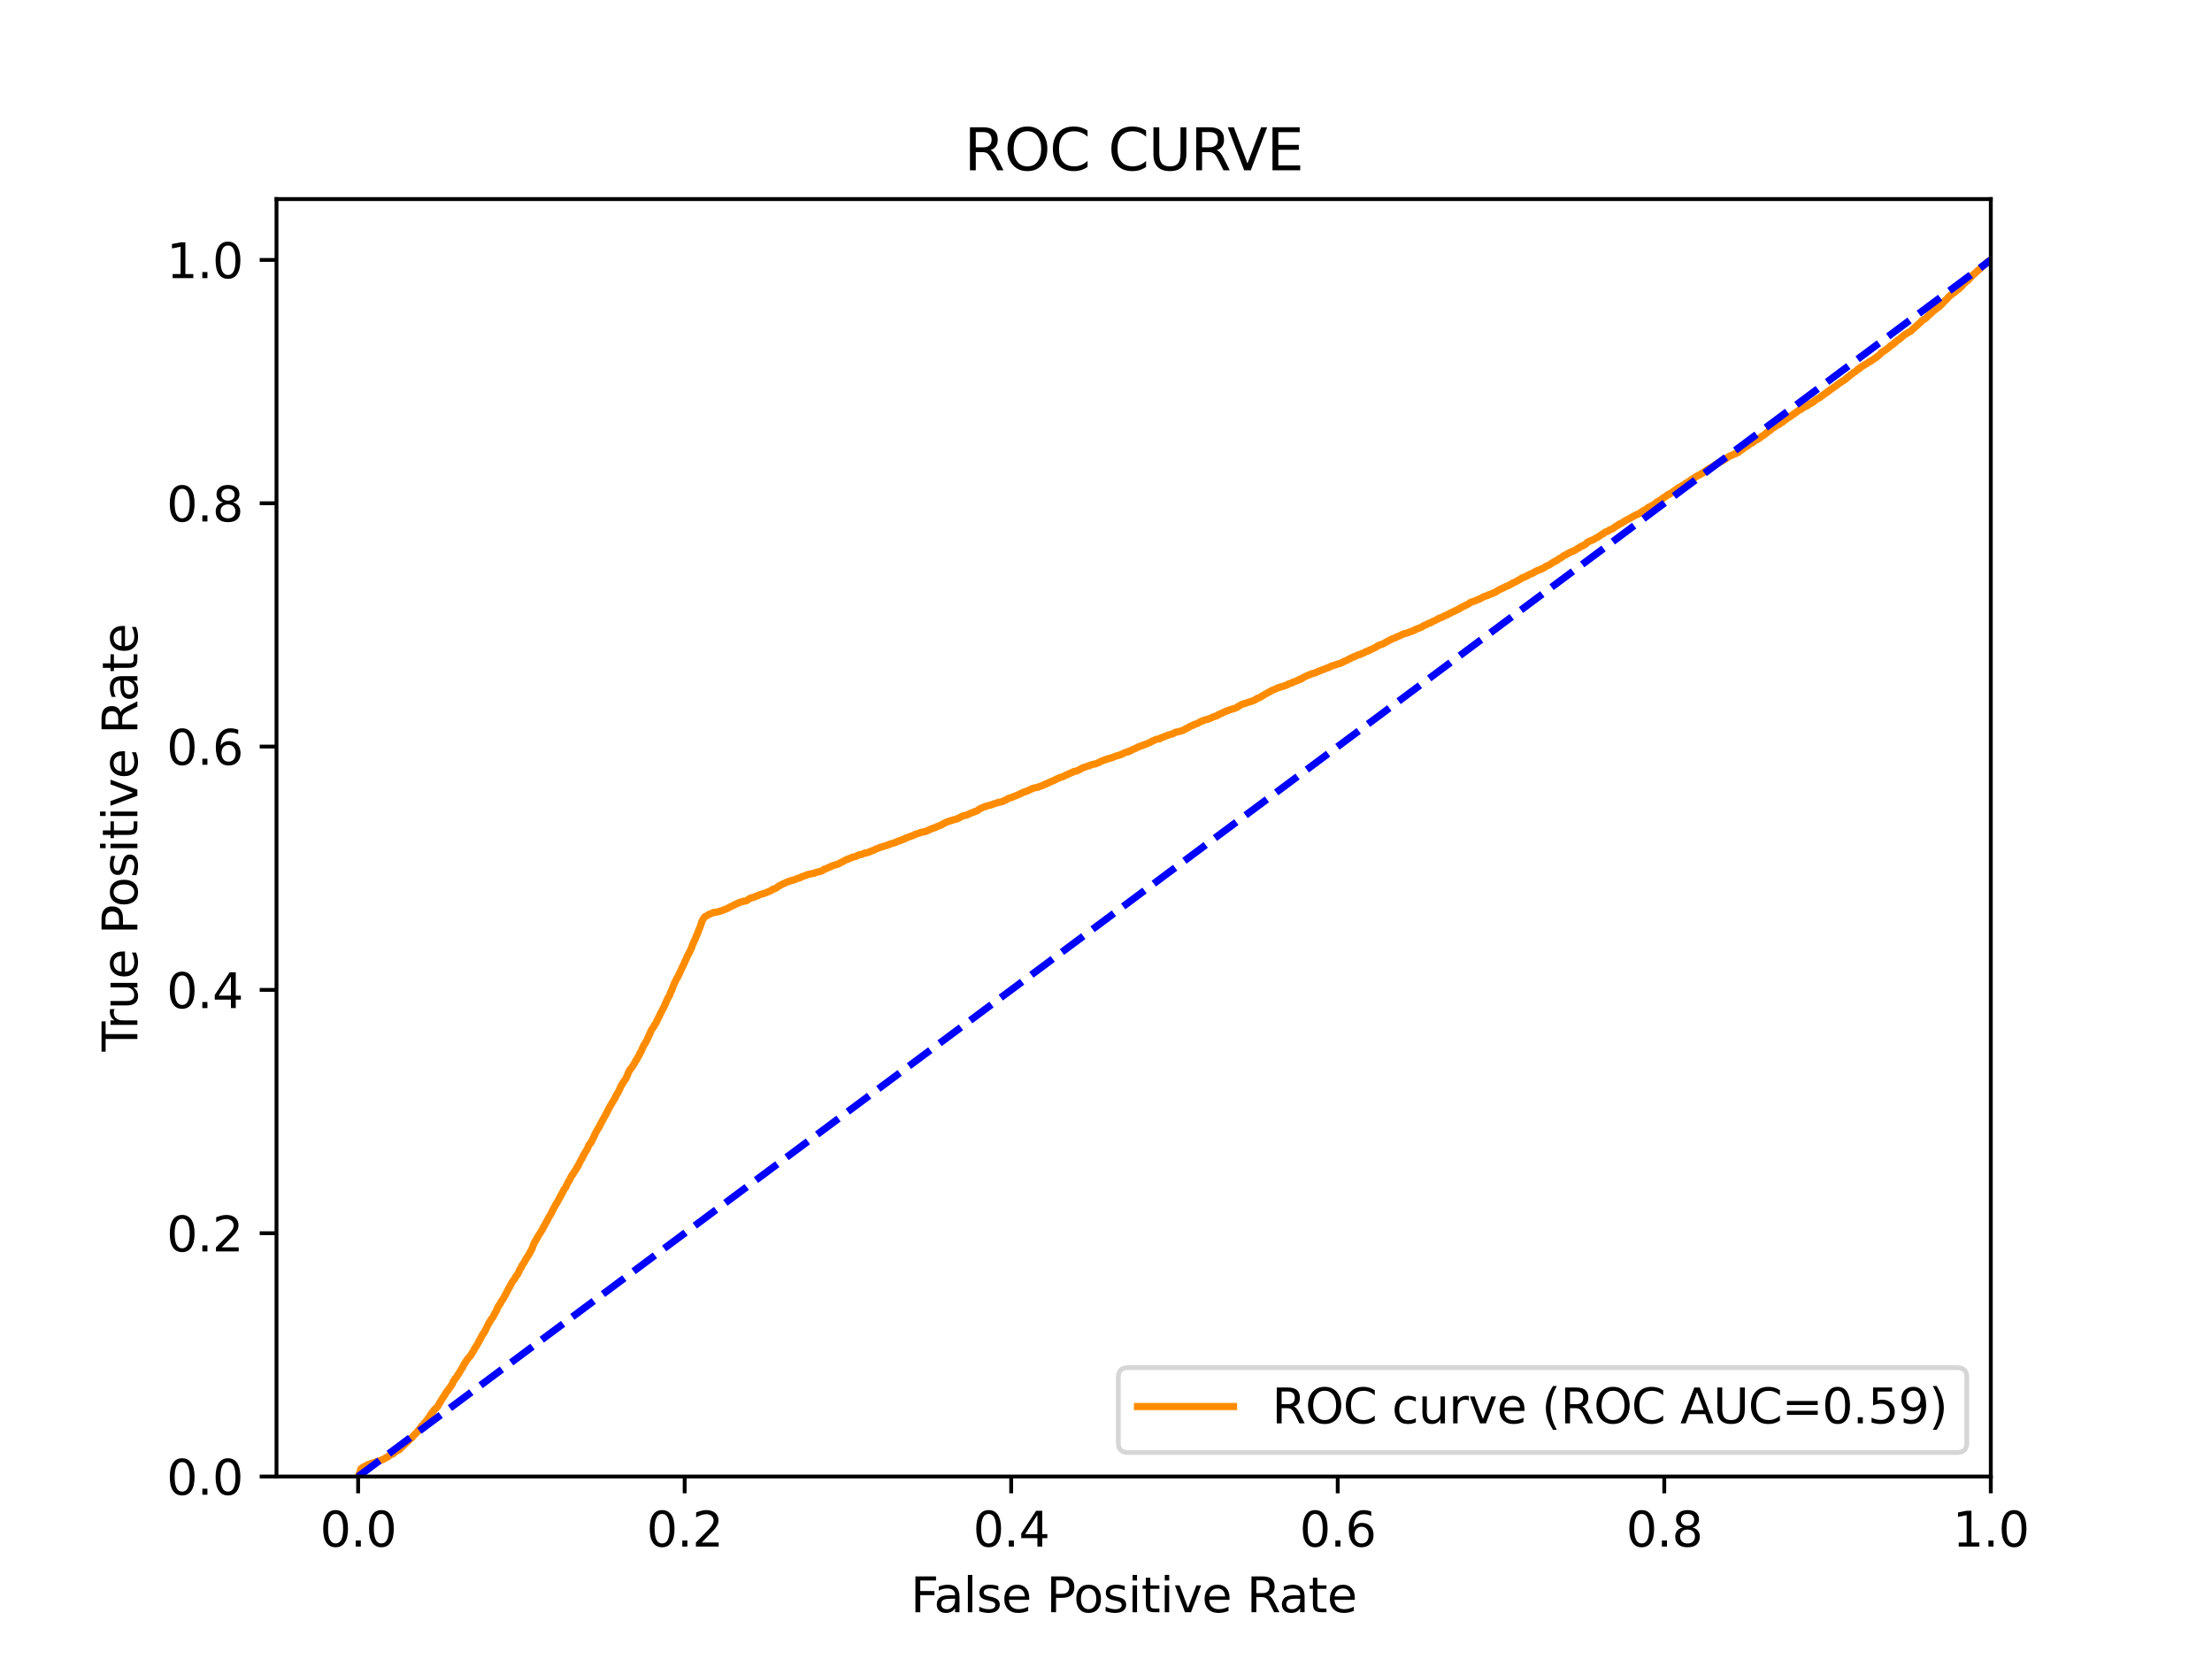 <?xml version="1.0" encoding="utf-8" standalone="no"?>
<!DOCTYPE svg PUBLIC "-//W3C//DTD SVG 1.1//EN"
  "http://www.w3.org/Graphics/SVG/1.1/DTD/svg11.dtd">
<svg xmlns:xlink="http://www.w3.org/1999/xlink" width="460.8pt" height="345.6pt" viewBox="0 0 460.8 345.6" xmlns="http://www.w3.org/2000/svg" version="1.1">
 <defs>
  <style type="text/css">*{stroke-linejoin: round; stroke-linecap: butt}</style>
 </defs>
 <g id="figure_1">
  <g id="patch_1">
   <path d="M 0 345.6 
L 460.8 345.6 
L 460.8 0 
L 0 0 
z
" style="fill: #ffffff"/>
  </g>
  <g id="axes_1">
   <g id="patch_2">
    <path d="M 57.6 307.584 
L 414.72 307.584 
L 414.72 41.472 
L 57.6 41.472 
z
" style="fill: #ffffff"/>
   </g>
   <g id="matplotlib.axis_1">
    <g id="xtick_1">
     <g id="line2d_1">
      <defs>
       <path id="mf328091a19" d="M 0 0 
L 0 3.5 
" style="stroke: #000000; stroke-width: 0.8"/>
      </defs>
      <g>
       <use xlink:href="#mf328091a19" x="74.606" y="307.584" style="stroke: #000000; stroke-width: 0.8"/>
      </g>
     </g>
     <g id="text_1">
      <!-- 0.0 -->
      <g transform="translate(66.654 322.182)scale(0.1 -0.1)">
       <defs>
        <path id="DejaVuSans-30" d="M 2034 4250 
Q 1547 4250 1301 3770 
Q 1056 3291 1056 2328 
Q 1056 1369 1301 889 
Q 1547 409 2034 409 
Q 2525 409 2770 889 
Q 3016 1369 3016 2328 
Q 3016 3291 2770 3770 
Q 2525 4250 2034 4250 
z
M 2034 4750 
Q 2819 4750 3233 4129 
Q 3647 3509 3647 2328 
Q 3647 1150 3233 529 
Q 2819 -91 2034 -91 
Q 1250 -91 836 529 
Q 422 1150 422 2328 
Q 422 3509 836 4129 
Q 1250 4750 2034 4750 
z
" transform="scale(0.016)"/>
        <path id="DejaVuSans-2e" d="M 684 794 
L 1344 794 
L 1344 0 
L 684 0 
L 684 794 
z
" transform="scale(0.016)"/>
       </defs>
       <use xlink:href="#DejaVuSans-30"/>
       <use xlink:href="#DejaVuSans-2e" x="63.623"/>
       <use xlink:href="#DejaVuSans-30" x="95.41"/>
      </g>
     </g>
    </g>
    <g id="xtick_2">
     <g id="line2d_2">
      <g>
       <use xlink:href="#mf328091a19" x="142.629" y="307.584" style="stroke: #000000; stroke-width: 0.8"/>
      </g>
     </g>
     <g id="text_2">
      <!-- 0.2 -->
      <g transform="translate(134.677 322.182)scale(0.1 -0.1)">
       <defs>
        <path id="DejaVuSans-32" d="M 1228 531 
L 3431 531 
L 3431 0 
L 469 0 
L 469 531 
Q 828 903 1448 1529 
Q 2069 2156 2228 2338 
Q 2531 2678 2651 2914 
Q 2772 3150 2772 3378 
Q 2772 3750 2511 3984 
Q 2250 4219 1831 4219 
Q 1534 4219 1204 4116 
Q 875 4013 500 3803 
L 500 4441 
Q 881 4594 1212 4672 
Q 1544 4750 1819 4750 
Q 2544 4750 2975 4387 
Q 3406 4025 3406 3419 
Q 3406 3131 3298 2873 
Q 3191 2616 2906 2266 
Q 2828 2175 2409 1742 
Q 1991 1309 1228 531 
z
" transform="scale(0.016)"/>
       </defs>
       <use xlink:href="#DejaVuSans-30"/>
       <use xlink:href="#DejaVuSans-2e" x="63.623"/>
       <use xlink:href="#DejaVuSans-32" x="95.41"/>
      </g>
     </g>
    </g>
    <g id="xtick_3">
     <g id="line2d_3">
      <g>
       <use xlink:href="#mf328091a19" x="210.651" y="307.584" style="stroke: #000000; stroke-width: 0.8"/>
      </g>
     </g>
     <g id="text_3">
      <!-- 0.4 -->
      <g transform="translate(202.7 322.182)scale(0.1 -0.1)">
       <defs>
        <path id="DejaVuSans-34" d="M 2419 4116 
L 825 1625 
L 2419 1625 
L 2419 4116 
z
M 2253 4666 
L 3047 4666 
L 3047 1625 
L 3713 1625 
L 3713 1100 
L 3047 1100 
L 3047 0 
L 2419 0 
L 2419 1100 
L 313 1100 
L 313 1709 
L 2253 4666 
z
" transform="scale(0.016)"/>
       </defs>
       <use xlink:href="#DejaVuSans-30"/>
       <use xlink:href="#DejaVuSans-2e" x="63.623"/>
       <use xlink:href="#DejaVuSans-34" x="95.41"/>
      </g>
     </g>
    </g>
    <g id="xtick_4">
     <g id="line2d_4">
      <g>
       <use xlink:href="#mf328091a19" x="278.674" y="307.584" style="stroke: #000000; stroke-width: 0.8"/>
      </g>
     </g>
     <g id="text_4">
      <!-- 0.6 -->
      <g transform="translate(270.723 322.182)scale(0.1 -0.1)">
       <defs>
        <path id="DejaVuSans-36" d="M 2113 2584 
Q 1688 2584 1439 2293 
Q 1191 2003 1191 1497 
Q 1191 994 1439 701 
Q 1688 409 2113 409 
Q 2538 409 2786 701 
Q 3034 994 3034 1497 
Q 3034 2003 2786 2293 
Q 2538 2584 2113 2584 
z
M 3366 4563 
L 3366 3988 
Q 3128 4100 2886 4159 
Q 2644 4219 2406 4219 
Q 1781 4219 1451 3797 
Q 1122 3375 1075 2522 
Q 1259 2794 1537 2939 
Q 1816 3084 2150 3084 
Q 2853 3084 3261 2657 
Q 3669 2231 3669 1497 
Q 3669 778 3244 343 
Q 2819 -91 2113 -91 
Q 1303 -91 875 529 
Q 447 1150 447 2328 
Q 447 3434 972 4092 
Q 1497 4750 2381 4750 
Q 2619 4750 2861 4703 
Q 3103 4656 3366 4563 
z
" transform="scale(0.016)"/>
       </defs>
       <use xlink:href="#DejaVuSans-30"/>
       <use xlink:href="#DejaVuSans-2e" x="63.623"/>
       <use xlink:href="#DejaVuSans-36" x="95.41"/>
      </g>
     </g>
    </g>
    <g id="xtick_5">
     <g id="line2d_5">
      <g>
       <use xlink:href="#mf328091a19" x="346.697" y="307.584" style="stroke: #000000; stroke-width: 0.8"/>
      </g>
     </g>
     <g id="text_5">
      <!-- 0.8 -->
      <g transform="translate(338.746 322.182)scale(0.1 -0.1)">
       <defs>
        <path id="DejaVuSans-38" d="M 2034 2216 
Q 1584 2216 1326 1975 
Q 1069 1734 1069 1313 
Q 1069 891 1326 650 
Q 1584 409 2034 409 
Q 2484 409 2743 651 
Q 3003 894 3003 1313 
Q 3003 1734 2745 1975 
Q 2488 2216 2034 2216 
z
M 1403 2484 
Q 997 2584 770 2862 
Q 544 3141 544 3541 
Q 544 4100 942 4425 
Q 1341 4750 2034 4750 
Q 2731 4750 3128 4425 
Q 3525 4100 3525 3541 
Q 3525 3141 3298 2862 
Q 3072 2584 2669 2484 
Q 3125 2378 3379 2068 
Q 3634 1759 3634 1313 
Q 3634 634 3220 271 
Q 2806 -91 2034 -91 
Q 1263 -91 848 271 
Q 434 634 434 1313 
Q 434 1759 690 2068 
Q 947 2378 1403 2484 
z
M 1172 3481 
Q 1172 3119 1398 2916 
Q 1625 2713 2034 2713 
Q 2441 2713 2670 2916 
Q 2900 3119 2900 3481 
Q 2900 3844 2670 4047 
Q 2441 4250 2034 4250 
Q 1625 4250 1398 4047 
Q 1172 3844 1172 3481 
z
" transform="scale(0.016)"/>
       </defs>
       <use xlink:href="#DejaVuSans-30"/>
       <use xlink:href="#DejaVuSans-2e" x="63.623"/>
       <use xlink:href="#DejaVuSans-38" x="95.41"/>
      </g>
     </g>
    </g>
    <g id="xtick_6">
     <g id="line2d_6">
      <g>
       <use xlink:href="#mf328091a19" x="414.72" y="307.584" style="stroke: #000000; stroke-width: 0.8"/>
      </g>
     </g>
     <g id="text_6">
      <!-- 1.0 -->
      <g transform="translate(406.768 322.182)scale(0.1 -0.1)">
       <defs>
        <path id="DejaVuSans-31" d="M 794 531 
L 1825 531 
L 1825 4091 
L 703 3866 
L 703 4441 
L 1819 4666 
L 2450 4666 
L 2450 531 
L 3481 531 
L 3481 0 
L 794 0 
L 794 531 
z
" transform="scale(0.016)"/>
       </defs>
       <use xlink:href="#DejaVuSans-31"/>
       <use xlink:href="#DejaVuSans-2e" x="63.623"/>
       <use xlink:href="#DejaVuSans-30" x="95.41"/>
      </g>
     </g>
    </g>
    <g id="text_7">
     <!-- False Positive Rate -->
     <g transform="translate(189.694 335.861)scale(0.1 -0.1)">
      <defs>
       <path id="DejaVuSans-46" d="M 628 4666 
L 3309 4666 
L 3309 4134 
L 1259 4134 
L 1259 2759 
L 3109 2759 
L 3109 2228 
L 1259 2228 
L 1259 0 
L 628 0 
L 628 4666 
z
" transform="scale(0.016)"/>
       <path id="DejaVuSans-61" d="M 2194 1759 
Q 1497 1759 1228 1600 
Q 959 1441 959 1056 
Q 959 750 1161 570 
Q 1363 391 1709 391 
Q 2188 391 2477 730 
Q 2766 1069 2766 1631 
L 2766 1759 
L 2194 1759 
z
M 3341 1997 
L 3341 0 
L 2766 0 
L 2766 531 
Q 2569 213 2275 61 
Q 1981 -91 1556 -91 
Q 1019 -91 701 211 
Q 384 513 384 1019 
Q 384 1609 779 1909 
Q 1175 2209 1959 2209 
L 2766 2209 
L 2766 2266 
Q 2766 2663 2505 2880 
Q 2244 3097 1772 3097 
Q 1472 3097 1187 3025 
Q 903 2953 641 2809 
L 641 3341 
Q 956 3463 1253 3523 
Q 1550 3584 1831 3584 
Q 2591 3584 2966 3190 
Q 3341 2797 3341 1997 
z
" transform="scale(0.016)"/>
       <path id="DejaVuSans-6c" d="M 603 4863 
L 1178 4863 
L 1178 0 
L 603 0 
L 603 4863 
z
" transform="scale(0.016)"/>
       <path id="DejaVuSans-73" d="M 2834 3397 
L 2834 2853 
Q 2591 2978 2328 3040 
Q 2066 3103 1784 3103 
Q 1356 3103 1142 2972 
Q 928 2841 928 2578 
Q 928 2378 1081 2264 
Q 1234 2150 1697 2047 
L 1894 2003 
Q 2506 1872 2764 1633 
Q 3022 1394 3022 966 
Q 3022 478 2636 193 
Q 2250 -91 1575 -91 
Q 1294 -91 989 -36 
Q 684 19 347 128 
L 347 722 
Q 666 556 975 473 
Q 1284 391 1588 391 
Q 1994 391 2212 530 
Q 2431 669 2431 922 
Q 2431 1156 2273 1281 
Q 2116 1406 1581 1522 
L 1381 1569 
Q 847 1681 609 1914 
Q 372 2147 372 2553 
Q 372 3047 722 3315 
Q 1072 3584 1716 3584 
Q 2034 3584 2315 3537 
Q 2597 3491 2834 3397 
z
" transform="scale(0.016)"/>
       <path id="DejaVuSans-65" d="M 3597 1894 
L 3597 1613 
L 953 1613 
Q 991 1019 1311 708 
Q 1631 397 2203 397 
Q 2534 397 2845 478 
Q 3156 559 3463 722 
L 3463 178 
Q 3153 47 2828 -22 
Q 2503 -91 2169 -91 
Q 1331 -91 842 396 
Q 353 884 353 1716 
Q 353 2575 817 3079 
Q 1281 3584 2069 3584 
Q 2775 3584 3186 3129 
Q 3597 2675 3597 1894 
z
M 3022 2063 
Q 3016 2534 2758 2815 
Q 2500 3097 2075 3097 
Q 1594 3097 1305 2825 
Q 1016 2553 972 2059 
L 3022 2063 
z
" transform="scale(0.016)"/>
       <path id="DejaVuSans-20" transform="scale(0.016)"/>
       <path id="DejaVuSans-50" d="M 1259 4147 
L 1259 2394 
L 2053 2394 
Q 2494 2394 2734 2622 
Q 2975 2850 2975 3272 
Q 2975 3691 2734 3919 
Q 2494 4147 2053 4147 
L 1259 4147 
z
M 628 4666 
L 2053 4666 
Q 2838 4666 3239 4311 
Q 3641 3956 3641 3272 
Q 3641 2581 3239 2228 
Q 2838 1875 2053 1875 
L 1259 1875 
L 1259 0 
L 628 0 
L 628 4666 
z
" transform="scale(0.016)"/>
       <path id="DejaVuSans-6f" d="M 1959 3097 
Q 1497 3097 1228 2736 
Q 959 2375 959 1747 
Q 959 1119 1226 758 
Q 1494 397 1959 397 
Q 2419 397 2687 759 
Q 2956 1122 2956 1747 
Q 2956 2369 2687 2733 
Q 2419 3097 1959 3097 
z
M 1959 3584 
Q 2709 3584 3137 3096 
Q 3566 2609 3566 1747 
Q 3566 888 3137 398 
Q 2709 -91 1959 -91 
Q 1206 -91 779 398 
Q 353 888 353 1747 
Q 353 2609 779 3096 
Q 1206 3584 1959 3584 
z
" transform="scale(0.016)"/>
       <path id="DejaVuSans-69" d="M 603 3500 
L 1178 3500 
L 1178 0 
L 603 0 
L 603 3500 
z
M 603 4863 
L 1178 4863 
L 1178 4134 
L 603 4134 
L 603 4863 
z
" transform="scale(0.016)"/>
       <path id="DejaVuSans-74" d="M 1172 4494 
L 1172 3500 
L 2356 3500 
L 2356 3053 
L 1172 3053 
L 1172 1153 
Q 1172 725 1289 603 
Q 1406 481 1766 481 
L 2356 481 
L 2356 0 
L 1766 0 
Q 1100 0 847 248 
Q 594 497 594 1153 
L 594 3053 
L 172 3053 
L 172 3500 
L 594 3500 
L 594 4494 
L 1172 4494 
z
" transform="scale(0.016)"/>
       <path id="DejaVuSans-76" d="M 191 3500 
L 800 3500 
L 1894 563 
L 2988 3500 
L 3597 3500 
L 2284 0 
L 1503 0 
L 191 3500 
z
" transform="scale(0.016)"/>
       <path id="DejaVuSans-52" d="M 2841 2188 
Q 3044 2119 3236 1894 
Q 3428 1669 3622 1275 
L 4263 0 
L 3584 0 
L 2988 1197 
Q 2756 1666 2539 1819 
Q 2322 1972 1947 1972 
L 1259 1972 
L 1259 0 
L 628 0 
L 628 4666 
L 2053 4666 
Q 2853 4666 3247 4331 
Q 3641 3997 3641 3322 
Q 3641 2881 3436 2590 
Q 3231 2300 2841 2188 
z
M 1259 4147 
L 1259 2491 
L 2053 2491 
Q 2509 2491 2742 2702 
Q 2975 2913 2975 3322 
Q 2975 3731 2742 3939 
Q 2509 4147 2053 4147 
L 1259 4147 
z
" transform="scale(0.016)"/>
      </defs>
      <use xlink:href="#DejaVuSans-46"/>
      <use xlink:href="#DejaVuSans-61" x="48.395"/>
      <use xlink:href="#DejaVuSans-6c" x="109.674"/>
      <use xlink:href="#DejaVuSans-73" x="137.457"/>
      <use xlink:href="#DejaVuSans-65" x="189.557"/>
      <use xlink:href="#DejaVuSans-20" x="251.08"/>
      <use xlink:href="#DejaVuSans-50" x="282.867"/>
      <use xlink:href="#DejaVuSans-6f" x="339.545"/>
      <use xlink:href="#DejaVuSans-73" x="400.727"/>
      <use xlink:href="#DejaVuSans-69" x="452.826"/>
      <use xlink:href="#DejaVuSans-74" x="480.609"/>
      <use xlink:href="#DejaVuSans-69" x="519.818"/>
      <use xlink:href="#DejaVuSans-76" x="547.602"/>
      <use xlink:href="#DejaVuSans-65" x="606.781"/>
      <use xlink:href="#DejaVuSans-20" x="668.305"/>
      <use xlink:href="#DejaVuSans-52" x="700.092"/>
      <use xlink:href="#DejaVuSans-61" x="767.324"/>
      <use xlink:href="#DejaVuSans-74" x="828.604"/>
      <use xlink:href="#DejaVuSans-65" x="867.812"/>
     </g>
    </g>
   </g>
   <g id="matplotlib.axis_2">
    <g id="ytick_1">
     <g id="line2d_7">
      <defs>
       <path id="mb2619f16d1" d="M 0 0 
L -3.5 0 
" style="stroke: #000000; stroke-width: 0.8"/>
      </defs>
      <g>
       <use xlink:href="#mb2619f16d1" x="57.6" y="307.584" style="stroke: #000000; stroke-width: 0.8"/>
      </g>
     </g>
     <g id="text_8">
      <!-- 0.0 -->
      <g transform="translate(34.697 311.383)scale(0.1 -0.1)">
       <use xlink:href="#DejaVuSans-30"/>
       <use xlink:href="#DejaVuSans-2e" x="63.623"/>
       <use xlink:href="#DejaVuSans-30" x="95.41"/>
      </g>
     </g>
    </g>
    <g id="ytick_2">
     <g id="line2d_8">
      <g>
       <use xlink:href="#mb2619f16d1" x="57.6" y="256.896" style="stroke: #000000; stroke-width: 0.8"/>
      </g>
     </g>
     <g id="text_9">
      <!-- 0.2 -->
      <g transform="translate(34.697 260.695)scale(0.1 -0.1)">
       <use xlink:href="#DejaVuSans-30"/>
       <use xlink:href="#DejaVuSans-2e" x="63.623"/>
       <use xlink:href="#DejaVuSans-32" x="95.41"/>
      </g>
     </g>
    </g>
    <g id="ytick_3">
     <g id="line2d_9">
      <g>
       <use xlink:href="#mb2619f16d1" x="57.6" y="206.208" style="stroke: #000000; stroke-width: 0.8"/>
      </g>
     </g>
     <g id="text_10">
      <!-- 0.4 -->
      <g transform="translate(34.697 210.007)scale(0.1 -0.1)">
       <use xlink:href="#DejaVuSans-30"/>
       <use xlink:href="#DejaVuSans-2e" x="63.623"/>
       <use xlink:href="#DejaVuSans-34" x="95.41"/>
      </g>
     </g>
    </g>
    <g id="ytick_4">
     <g id="line2d_10">
      <g>
       <use xlink:href="#mb2619f16d1" x="57.6" y="155.52" style="stroke: #000000; stroke-width: 0.8"/>
      </g>
     </g>
     <g id="text_11">
      <!-- 0.6 -->
      <g transform="translate(34.697 159.319)scale(0.1 -0.1)">
       <use xlink:href="#DejaVuSans-30"/>
       <use xlink:href="#DejaVuSans-2e" x="63.623"/>
       <use xlink:href="#DejaVuSans-36" x="95.41"/>
      </g>
     </g>
    </g>
    <g id="ytick_5">
     <g id="line2d_11">
      <g>
       <use xlink:href="#mb2619f16d1" x="57.6" y="104.832" style="stroke: #000000; stroke-width: 0.8"/>
      </g>
     </g>
     <g id="text_12">
      <!-- 0.8 -->
      <g transform="translate(34.697 108.631)scale(0.1 -0.1)">
       <use xlink:href="#DejaVuSans-30"/>
       <use xlink:href="#DejaVuSans-2e" x="63.623"/>
       <use xlink:href="#DejaVuSans-38" x="95.41"/>
      </g>
     </g>
    </g>
    <g id="ytick_6">
     <g id="line2d_12">
      <g>
       <use xlink:href="#mb2619f16d1" x="57.6" y="54.144" style="stroke: #000000; stroke-width: 0.8"/>
      </g>
     </g>
     <g id="text_13">
      <!-- 1.0 -->
      <g transform="translate(34.697 57.943)scale(0.1 -0.1)">
       <use xlink:href="#DejaVuSans-31"/>
       <use xlink:href="#DejaVuSans-2e" x="63.623"/>
       <use xlink:href="#DejaVuSans-30" x="95.41"/>
      </g>
     </g>
    </g>
    <g id="text_14">
     <!-- True Positive Rate -->
     <g transform="translate(28.617 219.058)rotate(-90)scale(0.1 -0.1)">
      <defs>
       <path id="DejaVuSans-54" d="M -19 4666 
L 3928 4666 
L 3928 4134 
L 2272 4134 
L 2272 0 
L 1638 0 
L 1638 4134 
L -19 4134 
L -19 4666 
z
" transform="scale(0.016)"/>
       <path id="DejaVuSans-72" d="M 2631 2963 
Q 2534 3019 2420 3045 
Q 2306 3072 2169 3072 
Q 1681 3072 1420 2755 
Q 1159 2438 1159 1844 
L 1159 0 
L 581 0 
L 581 3500 
L 1159 3500 
L 1159 2956 
Q 1341 3275 1631 3429 
Q 1922 3584 2338 3584 
Q 2397 3584 2469 3576 
Q 2541 3569 2628 3553 
L 2631 2963 
z
" transform="scale(0.016)"/>
       <path id="DejaVuSans-75" d="M 544 1381 
L 544 3500 
L 1119 3500 
L 1119 1403 
Q 1119 906 1312 657 
Q 1506 409 1894 409 
Q 2359 409 2629 706 
Q 2900 1003 2900 1516 
L 2900 3500 
L 3475 3500 
L 3475 0 
L 2900 0 
L 2900 538 
Q 2691 219 2414 64 
Q 2138 -91 1772 -91 
Q 1169 -91 856 284 
Q 544 659 544 1381 
z
M 1991 3584 
L 1991 3584 
z
" transform="scale(0.016)"/>
      </defs>
      <use xlink:href="#DejaVuSans-54"/>
      <use xlink:href="#DejaVuSans-72" x="46.334"/>
      <use xlink:href="#DejaVuSans-75" x="87.447"/>
      <use xlink:href="#DejaVuSans-65" x="150.826"/>
      <use xlink:href="#DejaVuSans-20" x="212.35"/>
      <use xlink:href="#DejaVuSans-50" x="244.137"/>
      <use xlink:href="#DejaVuSans-6f" x="300.814"/>
      <use xlink:href="#DejaVuSans-73" x="361.996"/>
      <use xlink:href="#DejaVuSans-69" x="414.096"/>
      <use xlink:href="#DejaVuSans-74" x="441.879"/>
      <use xlink:href="#DejaVuSans-69" x="481.088"/>
      <use xlink:href="#DejaVuSans-76" x="508.871"/>
      <use xlink:href="#DejaVuSans-65" x="568.051"/>
      <use xlink:href="#DejaVuSans-20" x="629.574"/>
      <use xlink:href="#DejaVuSans-52" x="661.361"/>
      <use xlink:href="#DejaVuSans-61" x="728.594"/>
      <use xlink:href="#DejaVuSans-74" x="789.873"/>
      <use xlink:href="#DejaVuSans-65" x="829.082"/>
     </g>
    </g>
   </g>
   <g id="line2d_13">
    <path d="M 74.606 307.584 
L 74.707 307.475 
L 74.817 307.092 
L 74.881 306.983 
L 74.991 306.642 
L 74.991 306.642 
L 75.042 306.533 
L 75.149 306.096 
L 75.152 306.096 
L 75.183 305.987 
L 75.259 305.918 
L 75.289 305.918 
L 75.454 305.809 
L 75.557 305.686 
L 75.564 305.686 
L 75.8 305.577 
L 75.885 305.509 
L 75.911 305.509 
L 76.152 305.4 
L 76.255 305.318 
L 76.263 305.318 
L 76.495 305.208 
L 76.581 305.14 
L 76.605 305.14 
L 76.91 305.031 
L 76.963 304.976 
L 77.021 304.976 
L 77.307 304.867 
L 77.415 304.812 
L 77.418 304.812 
L 77.885 304.703 
L 77.946 304.662 
L 77.993 304.662 
L 78.349 304.553 
L 78.419 304.498 
L 78.457 304.498 
L 78.841 304.389 
L 78.952 304.348 
L 79.261 304.239 
L 79.354 304.212 
L 79.372 304.212 
L 79.62 304.102 
L 79.707 304.048 
L 79.729 304.048 
L 79.952 303.939 
L 80.043 303.884 
L 80.063 303.884 
L 80.29 303.775 
L 80.396 303.652 
L 80.4 303.652 
L 80.715 303.543 
L 80.802 303.474 
L 80.825 303.474 
L 80.926 303.365 
L 81.012 303.27 
L 81.037 303.27 
L 81.211 303.16 
L 81.299 303.119 
L 81.32 303.119 
L 81.501 303.01 
L 81.51 302.969 
L 81.612 302.969 
L 81.876 302.86 
L 81.974 302.751 
L 81.987 302.751 
L 82.164 302.642 
L 82.267 302.505 
L 82.274 302.505 
L 82.419 302.396 
L 82.502 302.341 
L 82.529 302.341 
L 82.644 302.232 
L 82.718 302.177 
L 82.756 302.177 
L 83.06 302.068 
L 83.162 302 
L 83.171 302 
L 83.323 301.891 
L 83.432 301.754 
L 83.434 301.754 
L 83.506 301.645 
L 83.598 301.549 
L 83.617 301.549 
L 83.755 301.44 
L 83.864 301.345 
L 83.866 301.345 
L 83.981 301.235 
L 84.065 301.099 
L 84.092 301.099 
L 84.16 300.99 
L 84.24 300.935 
L 84.271 300.935 
L 84.387 300.826 
L 84.494 300.689 
L 84.497 300.689 
L 84.655 300.58 
L 84.76 300.443 
L 84.765 300.443 
L 84.857 300.334 
L 84.967 300.28 
L 84.968 300.28 
L 85.091 300.17 
L 85.196 300.048 
L 85.201 300.048 
L 85.312 299.938 
L 85.421 299.802 
L 85.422 299.802 
L 85.571 299.693 
L 85.679 299.611 
L 85.682 299.611 
L 85.801 299.501 
L 85.9 299.379 
L 85.912 299.379 
L 85.996 299.269 
L 86.103 299.106 
L 86.106 299.106 
L 86.268 298.996 
L 86.376 298.819 
L 86.379 298.819 
L 86.469 298.71 
L 86.57 298.655 
L 86.58 298.655 
L 86.698 298.546 
L 86.809 298.423 
L 86.809 298.423 
L 86.875 298.314 
L 86.983 298.191 
L 86.986 298.191 
L 87.122 298.082 
L 87.234 297.863 
L 87.367 297.754 
L 87.48 297.645 
L 87.525 297.535 
L 87.633 297.344 
L 87.636 297.344 
L 87.766 297.235 
L 87.845 297.058 
L 87.877 297.058 
L 87.983 296.948 
L 88.078 296.839 
L 88.094 296.839 
L 88.254 296.73 
L 88.361 296.525 
L 88.365 296.525 
L 88.442 296.416 
L 88.53 296.307 
L 88.553 296.307 
L 88.656 296.197 
L 88.767 296.02 
L 88.877 295.911 
L 88.971 295.829 
L 88.988 295.829 
L 89.053 295.72 
L 89.152 295.501 
L 89.164 295.501 
L 89.303 295.392 
L 89.416 295.214 
L 89.475 295.105 
L 89.586 294.9 
L 89.586 294.9 
L 89.65 294.791 
L 89.755 294.627 
L 89.761 294.627 
L 89.894 294.518 
L 90.003 294.3 
L 90.004 294.3 
L 90.064 294.19 
L 90.173 294.095 
L 90.175 294.095 
L 90.266 293.986 
L 90.363 293.795 
L 90.377 293.795 
L 90.453 293.685 
L 90.546 293.562 
L 90.564 293.562 
L 90.693 293.453 
L 90.777 293.399 
L 90.804 293.399 
L 90.936 293.289 
L 91.037 293.139 
L 91.047 293.139 
L 91.145 293.03 
L 91.252 292.866 
L 91.256 292.866 
L 91.347 292.757 
L 91.453 292.497 
L 91.458 292.497 
L 91.514 292.388 
L 91.618 292.156 
L 91.625 292.156 
L 91.753 292.047 
L 91.857 291.774 
L 91.863 291.774 
L 91.953 291.665 
L 92.039 291.501 
L 92.064 291.501 
L 92.109 291.392 
L 92.206 291.214 
L 92.22 291.214 
L 92.294 291.105 
L 92.402 290.968 
L 92.405 290.968 
L 92.488 290.859 
L 92.586 290.682 
L 92.599 290.682 
L 92.682 290.572 
L 92.793 290.368 
L 92.834 290.258 
L 92.941 290.095 
L 92.945 290.095 
L 93.017 289.985 
L 93.115 289.808 
L 93.128 289.808 
L 93.288 289.699 
L 93.399 289.535 
L 93.436 289.426 
L 93.546 289.303 
L 93.547 289.303 
L 93.586 289.193 
L 93.698 289.071 
L 93.812 288.961 
L 93.924 288.702 
L 94.02 288.593 
L 94.129 288.443 
L 94.131 288.443 
L 94.221 288.333 
L 94.33 288.06 
L 94.332 288.06 
L 94.356 287.951 
L 94.465 287.733 
L 94.467 287.733 
L 94.546 287.623 
L 94.646 287.487 
L 94.656 287.487 
L 94.713 287.378 
L 94.819 287.159 
L 94.824 287.159 
L 94.964 287.064 
L 95.062 286.913 
L 95.075 286.913 
L 95.145 286.804 
L 95.246 286.64 
L 95.256 286.64 
L 95.305 286.531 
L 95.411 286.367 
L 95.416 286.367 
L 95.501 286.258 
L 95.606 286.04 
L 95.612 286.04 
L 95.694 285.93 
L 95.807 285.753 
L 95.867 285.644 
L 95.976 285.453 
L 95.978 285.453 
L 96.045 285.343 
L 96.146 285.179 
L 96.156 285.179 
L 96.211 285.07 
L 96.32 284.92 
L 96.322 284.92 
L 96.381 284.811 
L 96.47 284.633 
L 96.492 284.633 
L 96.539 284.524 
L 96.65 284.237 
L 96.65 284.237 
L 96.739 284.128 
L 96.84 283.964 
L 96.85 283.964 
L 96.898 283.855 
L 97.004 283.719 
L 97.009 283.719 
L 97.078 283.609 
L 97.19 283.405 
L 97.277 283.295 
L 97.388 283.132 
L 97.388 283.132 
L 97.464 283.022 
L 97.561 282.927 
L 97.575 282.927 
L 97.649 282.818 
L 97.761 282.681 
L 97.914 282.572 
L 98.021 282.408 
L 98.025 282.408 
L 98.097 282.299 
L 98.19 282.108 
L 98.208 282.108 
L 98.255 281.998 
L 98.361 281.835 
L 98.366 281.835 
L 98.458 281.725 
L 98.567 281.507 
L 98.569 281.507 
L 98.637 281.398 
L 98.745 281.206 
L 98.748 281.206 
L 98.805 281.097 
L 98.916 280.824 
L 98.916 280.824 
L 99.028 280.715 
L 99.138 280.524 
L 99.139 280.524 
L 99.256 280.415 
L 99.362 280.21 
L 99.367 280.21 
L 99.43 280.101 
L 99.527 279.868 
L 99.541 279.868 
L 99.601 279.759 
L 99.712 279.582 
L 99.771 279.473 
L 99.861 279.24 
L 99.882 279.24 
L 99.941 279.131 
L 100.038 278.913 
L 100.052 278.913 
L 100.136 278.804 
L 100.246 278.558 
L 100.247 278.558 
L 100.284 278.462 
L 100.374 278.271 
L 100.395 278.271 
L 100.434 278.162 
L 100.541 277.971 
L 100.545 277.971 
L 100.699 277.861 
L 100.799 277.657 
L 100.81 277.657 
L 100.868 277.547 
L 100.978 277.315 
L 100.979 277.315 
L 101.075 277.206 
L 101.184 276.974 
L 101.186 276.974 
L 101.242 276.865 
L 101.345 276.578 
L 101.353 276.578 
L 101.415 276.469 
L 101.522 276.264 
L 101.526 276.264 
L 101.594 276.155 
L 101.696 275.923 
L 101.705 275.923 
L 101.744 275.814 
L 101.852 275.568 
L 101.855 275.568 
L 101.949 275.459 
L 102.06 275.336 
L 102.106 275.226 
L 102.218 275.008 
L 102.297 274.899 
L 102.403 274.735 
L 102.408 274.735 
L 102.478 274.626 
L 102.567 274.53 
L 102.589 274.53 
L 102.647 274.421 
L 102.757 274.243 
L 102.758 274.243 
L 102.823 274.134 
L 102.906 273.916 
L 102.933 273.916 
L 102.981 273.807 
L 103.093 273.561 
L 103.172 273.452 
L 103.253 273.288 
L 103.283 273.288 
L 103.333 273.179 
L 103.446 272.974 
L 103.49 272.878 
L 103.49 272.865 
L 103.605 272.537 
L 103.65 272.428 
L 103.761 272.223 
L 103.873 272.114 
L 103.987 271.841 
L 104.104 271.731 
L 104.21 271.567 
L 104.214 271.567 
L 104.279 271.458 
L 104.385 271.172 
L 104.39 271.172 
L 104.478 271.062 
L 104.573 270.885 
L 104.589 270.885 
L 104.701 270.776 
L 104.811 270.571 
L 104.812 270.571 
L 104.869 270.462 
L 104.98 270.284 
L 105.055 270.175 
L 105.156 269.902 
L 105.166 269.902 
L 105.215 269.793 
L 105.325 269.656 
L 105.326 269.656 
L 105.392 269.547 
L 105.498 269.328 
L 105.503 269.328 
L 105.553 269.219 
L 105.665 268.987 
L 105.72 268.878 
L 105.824 268.714 
L 105.832 268.714 
L 105.89 268.605 
L 105.983 268.359 
L 106.001 268.359 
L 106.096 268.25 
L 106.202 268.004 
L 106.207 268.004 
L 106.283 267.895 
L 106.393 267.649 
L 106.394 267.649 
L 106.466 267.54 
L 106.567 267.308 
L 106.577 267.308 
L 106.613 267.199 
L 106.721 267.021 
L 106.724 267.021 
L 106.843 266.912 
L 106.946 266.734 
L 106.954 266.734 
L 107.023 266.625 
L 107.11 266.516 
L 107.134 266.516 
L 107.237 266.407 
L 107.35 266.093 
L 107.418 265.983 
L 107.501 265.861 
L 107.529 265.861 
L 107.62 265.751 
L 107.699 265.587 
L 107.731 265.587 
L 107.798 265.478 
L 107.908 265.328 
L 107.909 265.328 
L 107.957 265.219 
L 108.067 264.959 
L 108.068 264.959 
L 108.112 264.85 
L 108.217 264.604 
L 108.223 264.604 
L 108.284 264.495 
L 108.381 264.304 
L 108.395 264.304 
L 108.488 264.195 
L 108.591 264.017 
L 108.599 264.017 
L 108.642 263.908 
L 108.749 263.621 
L 108.753 263.621 
L 108.818 263.512 
L 108.903 263.362 
L 108.929 263.362 
L 109.002 263.253 
L 109.11 263.075 
L 109.113 263.075 
L 109.208 262.966 
L 109.317 262.761 
L 109.319 262.761 
L 109.363 262.652 
L 109.474 262.42 
L 109.474 262.42 
L 109.561 262.311 
L 109.669 262.079 
L 109.672 262.079 
L 109.807 261.969 
L 109.913 261.737 
L 109.919 261.737 
L 110.005 261.628 
L 110.119 261.41 
L 110.207 261.3 
L 110.319 261.096 
L 110.372 260.986 
L 110.478 260.768 
L 110.483 260.768 
L 110.565 260.659 
L 110.671 260.386 
L 110.676 260.386 
L 110.759 260.276 
L 110.87 260.044 
L 110.87 260.044 
L 110.907 259.935 
L 111.015 259.607 
L 111.018 259.607 
L 111.056 259.498 
L 111.166 259.212 
L 111.167 259.212 
L 111.228 259.102 
L 111.322 258.829 
L 111.339 258.829 
L 111.434 258.72 
L 111.527 258.474 
L 111.544 258.474 
L 111.632 258.365 
L 111.731 258.16 
L 111.743 258.16 
L 111.836 258.051 
L 111.939 257.805 
L 111.947 257.805 
L 111.981 257.696 
L 112.069 257.56 
L 112.092 257.56 
L 112.178 257.45 
L 112.288 257.205 
L 112.289 257.205 
L 112.371 257.095 
L 112.479 256.945 
L 112.481 256.945 
L 112.547 256.836 
L 112.657 256.617 
L 112.659 256.617 
L 112.74 256.508 
L 112.85 256.303 
L 112.851 256.303 
L 112.94 256.194 
L 113.042 256.044 
L 113.05 256.044 
L 113.092 255.935 
L 113.201 255.648 
L 113.203 255.648 
L 113.237 255.539 
L 113.344 255.402 
L 113.348 255.402 
L 113.431 255.293 
L 113.537 255.075 
L 113.542 255.075 
L 113.603 254.965 
L 113.714 254.72 
L 113.714 254.72 
L 113.785 254.61 
L 113.886 254.46 
L 113.896 254.46 
L 113.946 254.351 
L 114.04 254.146 
L 114.057 254.146 
L 114.113 254.037 
L 114.223 253.791 
L 114.225 253.791 
L 114.285 253.682 
L 114.399 253.477 
L 114.472 253.368 
L 114.567 253.163 
L 114.583 253.163 
L 114.652 253.054 
L 114.764 252.89 
L 114.821 252.781 
L 114.927 252.576 
L 114.932 252.576 
L 114.971 252.467 
L 115.085 252.235 
L 115.138 252.126 
L 115.249 251.88 
L 115.249 251.88 
L 115.308 251.771 
L 115.404 251.607 
L 115.419 251.607 
L 115.482 251.498 
L 115.589 251.266 
L 115.593 251.266 
L 115.689 251.156 
L 115.798 250.856 
L 115.8 250.856 
L 115.866 250.747 
L 115.973 250.651 
L 115.977 250.651 
L 116.043 250.542 
L 116.142 250.351 
L 116.154 250.351 
L 116.202 250.242 
L 116.313 250.05 
L 116.357 249.941 
L 116.463 249.723 
L 116.468 249.723 
L 116.511 249.614 
L 116.622 249.477 
L 116.693 249.368 
L 116.802 249.054 
L 116.804 249.054 
L 116.9 248.945 
L 117.003 248.753 
L 117.011 248.753 
L 117.065 248.644 
L 117.172 248.453 
L 117.176 248.453 
L 117.232 248.344 
L 117.339 248.084 
L 117.343 248.084 
L 117.411 247.975 
L 117.521 247.729 
L 117.522 247.729 
L 117.633 247.62 
L 117.744 247.47 
L 117.744 247.47 
L 117.841 247.361 
L 117.954 247.088 
L 118.025 246.978 
L 118.132 246.705 
L 118.136 246.705 
L 118.184 246.596 
L 118.292 246.391 
L 118.295 246.391 
L 118.372 246.282 
L 118.466 246.05 
L 118.483 246.05 
L 118.584 245.941 
L 118.698 245.709 
L 118.747 245.6 
L 118.849 245.34 
L 118.858 245.34 
L 118.93 245.231 
L 119.038 244.985 
L 119.041 244.985 
L 119.113 244.876 
L 119.198 244.767 
L 119.224 244.767 
L 119.333 244.657 
L 119.446 244.412 
L 119.542 244.303 
L 119.638 244.084 
L 119.653 244.084 
L 119.708 243.975 
L 119.812 243.838 
L 119.819 243.838 
L 119.922 243.729 
L 120.034 243.483 
L 120.121 243.388 
L 120.225 243.115 
L 120.232 243.115 
L 120.301 243.005 
L 120.328 242.937 
L 120.412 242.937 
L 120.467 242.828 
L 120.572 242.541 
L 120.577 242.541 
L 120.643 242.432 
L 120.743 242.227 
L 120.754 242.227 
L 120.803 242.118 
L 120.91 241.859 
L 120.913 241.859 
L 120.982 241.749 
L 121.084 241.558 
L 121.093 241.558 
L 121.134 241.449 
L 121.236 241.353 
L 121.245 241.353 
L 121.298 241.244 
L 121.408 240.958 
L 121.409 240.958 
L 121.475 240.848 
L 121.575 240.63 
L 121.586 240.63 
L 121.625 240.521 
L 121.737 240.329 
L 121.816 240.22 
L 121.919 240.056 
L 121.927 240.056 
L 121.957 239.947 
L 122.068 239.783 
L 122.068 239.783 
L 122.145 239.674 
L 122.257 239.483 
L 122.31 239.374 
L 122.42 239.169 
L 122.421 239.169 
L 122.466 239.06 
L 122.576 238.787 
L 122.577 238.787 
L 122.612 238.677 
L 122.702 238.486 
L 122.723 238.486 
L 122.823 238.377 
L 122.929 238.213 
L 122.934 238.213 
L 123.057 238.104 
L 123.165 237.954 
L 123.168 237.954 
L 123.218 237.845 
L 123.321 237.599 
L 123.329 237.599 
L 123.373 237.49 
L 123.476 237.271 
L 123.484 237.271 
L 123.539 237.162 
L 123.644 236.944 
L 123.65 236.944 
L 123.739 236.834 
L 123.84 236.466 
L 123.85 236.466 
L 123.91 236.356 
L 124.021 236.138 
L 124.021 236.138 
L 124.071 236.029 
L 124.182 235.824 
L 124.182 235.824 
L 124.264 235.715 
L 124.374 235.455 
L 124.375 235.455 
L 124.439 235.346 
L 124.532 235.169 
L 124.55 235.169 
L 124.662 235.059 
L 124.766 234.773 
L 124.773 234.773 
L 124.878 234.664 
L 124.989 234.459 
L 124.989 234.459 
L 125.021 234.349 
L 125.133 234.104 
L 125.193 233.995 
L 125.305 233.776 
L 125.375 233.667 
L 125.483 233.462 
L 125.486 233.462 
L 125.554 233.353 
L 125.663 233.121 
L 125.665 233.121 
L 125.738 233.012 
L 125.85 232.766 
L 125.939 232.657 
L 126.055 232.411 
L 126.132 232.302 
L 126.24 232.083 
L 126.243 232.083 
L 126.332 231.974 
L 126.436 231.687 
L 126.442 231.687 
L 126.504 231.578 
L 126.617 231.359 
L 126.663 231.25 
L 126.762 231.059 
L 126.774 231.059 
L 126.853 230.95 
L 126.964 230.69 
L 126.964 230.69 
L 127.023 230.581 
L 127.133 230.363 
L 127.134 230.363 
L 127.222 230.254 
L 127.332 230.062 
L 127.333 230.062 
L 127.407 229.953 
L 127.506 229.735 
L 127.518 229.735 
L 127.58 229.626 
L 127.694 229.448 
L 127.792 229.339 
L 127.904 229.052 
L 127.981 228.943 
L 128.093 228.806 
L 128.172 228.697 
L 128.278 228.329 
L 128.283 228.329 
L 128.378 228.219 
L 128.489 227.987 
L 128.574 227.878 
L 128.655 227.66 
L 128.685 227.66 
L 128.769 227.55 
L 128.882 227.332 
L 128.949 227.223 
L 129.062 226.922 
L 129.13 226.813 
L 129.24 226.513 
L 129.241 226.513 
L 129.297 226.403 
L 129.409 226.212 
L 129.482 226.103 
L 129.56 225.844 
L 129.592 225.844 
L 129.703 225.734 
L 129.81 225.557 
L 129.814 225.557 
L 129.874 225.448 
L 129.981 225.257 
L 129.985 225.257 
L 130.034 225.147 
L 130.146 225.025 
L 130.223 224.915 
L 130.332 224.806 
L 130.333 224.806 
L 130.381 224.697 
L 130.491 224.437 
L 130.492 224.437 
L 130.549 224.328 
L 130.664 224.042 
L 130.742 223.932 
L 130.845 223.564 
L 130.853 223.564 
L 130.908 223.454 
L 131.021 223.222 
L 131.066 223.113 
L 131.171 222.936 
L 131.177 222.936 
L 131.255 222.826 
L 131.307 222.717 
L 131.366 222.717 
L 131.435 222.608 
L 131.539 222.485 
L 131.546 222.485 
L 131.61 222.376 
L 131.72 222.185 
L 131.721 222.185 
L 131.782 222.075 
L 131.89 221.939 
L 131.893 221.939 
L 132.001 221.83 
L 132.107 221.57 
L 132.112 221.57 
L 132.194 221.461 
L 132.305 221.229 
L 132.305 221.229 
L 132.384 221.12 
L 132.484 220.86 
L 132.494 220.86 
L 132.651 220.751 
L 132.765 220.451 
L 132.832 220.342 
L 132.939 220.123 
L 132.943 220.123 
L 133.022 220.014 
L 133.134 219.877 
L 133.178 219.768 
L 133.288 219.522 
L 133.288 219.522 
L 133.324 219.413 
L 133.431 219.181 
L 133.435 219.181 
L 133.555 219.072 
L 133.667 218.771 
L 133.705 218.662 
L 133.816 218.43 
L 133.856 218.321 
L 133.951 218.089 
L 133.967 218.089 
L 134.026 217.98 
L 134.129 217.72 
L 134.137 217.72 
L 134.204 217.611 
L 134.3 217.502 
L 134.315 217.502 
L 134.339 217.393 
L 134.452 217.215 
L 134.549 217.106 
L 134.651 216.86 
L 134.661 216.86 
L 134.729 216.751 
L 134.838 216.505 
L 134.84 216.505 
L 134.894 216.396 
L 135.012 216.109 
L 135.061 216 
L 135.168 215.795 
L 135.171 215.795 
L 135.227 215.686 
L 135.338 215.399 
L 135.338 215.399 
L 135.404 215.29 
L 135.506 215.017 
L 135.515 215.017 
L 135.546 214.908 
L 135.643 214.676 
L 135.657 214.676 
L 135.726 214.566 
L 135.824 214.362 
L 135.837 214.362 
L 135.92 214.252 
L 136.021 214.088 
L 136.031 214.088 
L 136.116 213.979 
L 136.225 213.802 
L 136.227 213.802 
L 136.291 213.693 
L 136.393 213.433 
L 136.402 213.433 
L 136.501 213.324 
L 136.599 213.174 
L 136.612 213.174 
L 136.695 213.065 
L 136.806 212.723 
L 136.89 212.614 
L 136.994 212.368 
L 137.001 212.368 
L 137.071 212.259 
L 137.167 211.972 
L 137.182 211.972 
L 137.279 211.863 
L 137.39 211.535 
L 137.478 211.426 
L 137.587 211.126 
L 137.589 211.126 
L 137.655 211.017 
L 137.753 210.825 
L 137.766 210.825 
L 137.836 210.716 
L 137.948 210.47 
L 137.997 210.361 
L 138.102 210.143 
L 138.108 210.143 
L 138.16 210.034 
L 138.273 209.842 
L 138.336 209.733 
L 138.446 209.446 
L 138.447 209.446 
L 138.489 209.337 
L 138.599 209.187 
L 138.6 209.187 
L 138.629 209.078 
L 138.739 208.764 
L 138.797 208.655 
L 138.904 208.395 
L 138.908 208.395 
L 138.97 208.286 
L 139.078 208.027 
L 139.081 208.027 
L 139.142 207.917 
L 139.255 207.699 
L 139.373 207.59 
L 139.483 207.303 
L 139.484 207.303 
L 139.548 207.194 
L 139.658 206.798 
L 139.659 206.798 
L 139.702 206.689 
L 139.808 206.525 
L 139.813 206.525 
L 139.866 206.416 
L 139.977 206.183 
L 140.028 206.074 
L 140.138 205.706 
L 140.138 205.706 
L 140.177 205.596 
L 140.287 205.337 
L 140.288 205.337 
L 140.324 205.228 
L 140.434 205.023 
L 140.435 205.023 
L 140.454 204.914 
L 140.567 204.627 
L 140.654 204.518 
L 140.766 204.286 
L 140.827 204.176 
L 140.938 203.931 
L 140.938 203.931 
L 140.983 203.821 
L 141.093 203.685 
L 141.094 203.685 
L 141.171 203.576 
L 141.279 203.316 
L 141.281 203.316 
L 141.338 203.207 
L 141.449 202.975 
L 141.522 202.866 
L 141.637 202.552 
L 141.703 202.443 
L 141.811 202.21 
L 141.814 202.21 
L 141.867 202.101 
L 141.977 201.828 
L 141.978 201.828 
L 142.031 201.719 
L 142.134 201.487 
L 142.142 201.487 
L 142.204 201.378 
L 142.301 201.105 
L 142.315 201.105 
L 142.372 200.995 
L 142.471 200.791 
L 142.483 200.791 
L 142.544 200.681 
L 142.654 200.354 
L 142.721 200.244 
L 142.822 199.999 
L 142.832 199.999 
L 142.87 199.889 
L 142.977 199.698 
L 142.981 199.698 
L 143.015 199.589 
L 143.126 199.302 
L 143.175 199.193 
L 143.287 198.988 
L 143.365 198.879 
L 143.472 198.702 
L 143.476 198.702 
L 143.534 198.592 
L 143.622 198.319 
L 143.644 198.319 
L 143.727 198.21 
L 143.826 197.937 
L 143.839 197.937 
L 143.898 197.828 
L 144.002 197.609 
L 144.009 197.609 
L 144.05 197.5 
L 144.164 197.104 
L 144.206 196.995 
L 144.302 196.736 
L 144.317 196.736 
L 144.377 196.626 
L 144.485 196.299 
L 144.487 196.299 
L 144.526 196.189 
L 144.635 196.012 
L 144.637 196.012 
L 144.69 195.903 
L 144.803 195.684 
L 144.855 195.575 
L 144.954 195.275 
L 144.967 195.275 
L 144.995 195.165 
L 145.108 194.879 
L 145.162 194.77 
L 145.273 194.524 
L 145.342 194.415 
L 145.446 194.114 
L 145.453 194.114 
L 145.474 194.005 
L 145.584 193.691 
L 145.585 193.691 
L 145.641 193.582 
L 145.742 193.336 
L 145.752 193.336 
L 145.794 193.227 
L 145.904 192.913 
L 145.905 192.913 
L 145.956 192.804 
L 146.061 192.421 
L 146.066 192.421 
L 146.119 192.312 
L 146.224 191.998 
L 146.229 191.998 
L 146.265 191.889 
L 146.372 191.616 
L 146.376 191.616 
L 146.469 191.506 
L 146.577 191.356 
L 146.579 191.356 
L 146.616 191.247 
L 146.722 191.111 
L 146.727 191.111 
L 146.837 191.001 
L 146.893 190.919 
L 146.947 190.919 
L 147.196 190.81 
L 147.285 190.728 
L 147.306 190.728 
L 147.479 190.619 
L 147.569 190.551 
L 147.59 190.551 
L 147.804 190.442 
L 147.914 190.387 
L 148.193 190.278 
L 148.252 190.25 
L 148.304 190.25 
L 148.56 190.141 
L 148.64 190.087 
L 148.67 190.087 
L 149.488 189.977 
L 149.599 189.936 
L 149.925 189.827 
L 149.925 189.814 
L 150.036 189.814 
L 150.348 189.704 
L 150.449 189.663 
L 150.459 189.663 
L 150.795 189.554 
L 150.89 189.486 
L 150.904 189.486 
L 151.208 189.377 
L 151.307 189.336 
L 151.318 189.336 
L 151.586 189.226 
L 151.655 189.158 
L 151.696 189.158 
L 151.897 189.049 
L 152.006 188.981 
L 152.007 188.981 
L 152.245 188.871 
L 152.357 188.817 
L 152.611 188.708 
L 152.722 188.626 
L 152.979 188.516 
L 153.024 188.476 
L 153.09 188.476 
L 153.231 188.366 
L 153.319 188.325 
L 153.342 188.325 
L 153.581 188.216 
L 153.617 188.189 
L 153.692 188.189 
L 153.88 188.08 
L 153.96 188.025 
L 153.99 188.025 
L 154.327 187.916 
L 154.428 187.875 
L 154.438 187.875 
L 154.852 187.766 
L 154.852 187.752 
L 154.963 187.752 
L 155.493 187.643 
L 155.593 187.561 
L 155.604 187.561 
L 155.766 187.452 
L 155.854 187.383 
L 155.877 187.383 
L 156.015 187.274 
L 156.126 187.219 
L 156.329 187.11 
L 156.422 187.042 
L 156.44 187.042 
L 157.004 186.933 
L 157.099 186.892 
L 157.115 186.892 
L 157.313 186.783 
L 157.381 186.714 
L 157.423 186.714 
L 157.881 186.605 
L 157.992 186.523 
L 158.172 186.414 
L 158.28 186.373 
L 158.283 186.373 
L 158.663 186.264 
L 158.732 186.236 
L 158.774 186.236 
L 159.17 186.127 
L 159.281 186.073 
L 159.615 185.963 
L 159.726 185.895 
L 160.013 185.786 
L 160.125 185.718 
L 160.472 185.608 
L 160.585 185.513 
L 160.833 185.404 
L 160.945 185.253 
L 161.373 185.144 
L 161.485 185.09 
L 161.705 184.98 
L 161.814 184.885 
L 161.815 184.885 
L 161.978 184.776 
L 162.057 184.694 
L 162.089 184.694 
L 162.274 184.584 
L 162.369 184.475 
L 162.385 184.475 
L 162.676 184.366 
L 162.787 184.27 
L 163.086 184.161 
L 163.192 184.093 
L 163.197 184.093 
L 163.488 183.984 
L 163.597 183.902 
L 163.599 183.902 
L 163.865 183.793 
L 163.976 183.724 
L 164.348 183.615 
L 164.459 183.574 
L 164.74 183.465 
L 164.775 183.438 
L 164.851 183.438 
L 165.37 183.328 
L 165.473 183.26 
L 165.481 183.26 
L 165.792 183.151 
L 165.887 183.083 
L 165.903 183.083 
L 166.226 182.973 
L 166.299 182.946 
L 166.337 182.946 
L 166.684 182.837 
L 166.711 182.796 
L 166.795 182.796 
L 166.97 182.687 
L 167.015 182.632 
L 167.081 182.632 
L 167.428 182.523 
L 167.526 182.468 
L 167.539 182.468 
L 167.871 182.359 
L 167.983 182.304 
L 168.295 182.195 
L 168.406 182.127 
L 169.1 182.018 
L 169.212 181.977 
L 169.764 181.867 
L 169.875 181.786 
L 170.237 181.676 
L 170.237 181.663 
L 170.348 181.663 
L 170.84 181.553 
L 170.945 181.499 
L 170.951 181.499 
L 171.294 181.39 
L 171.406 181.28 
L 171.588 181.171 
L 171.679 181.076 
L 171.699 181.076 
L 172.129 180.966 
L 172.238 180.898 
L 172.24 180.898 
L 172.434 180.789 
L 172.544 180.734 
L 172.545 180.734 
L 172.891 180.625 
L 173.004 180.516 
L 173.297 180.407 
L 173.332 180.379 
L 173.408 180.379 
L 173.52 180.311 
L 173.92 180.202 
L 174.031 180.175 
L 174.38 180.065 
L 174.419 180.024 
L 174.491 180.024 
L 174.777 179.915 
L 174.889 179.861 
L 174.995 179.751 
L 175.106 179.724 
L 175.305 179.615 
L 175.378 179.56 
L 175.416 179.56 
L 175.661 179.451 
L 175.772 179.383 
L 175.957 179.273 
L 176.068 179.219 
L 176.253 179.11 
L 176.349 179.055 
L 176.364 179.055 
L 176.733 178.946 
L 176.844 178.864 
L 177.216 178.755 
L 177.328 178.7 
L 177.55 178.591 
L 177.572 178.55 
L 177.661 178.55 
L 178.199 178.441 
L 178.311 178.386 
L 178.594 178.277 
L 178.687 178.195 
L 178.705 178.195 
L 178.918 178.086 
L 179.029 178.072 
L 179.591 177.963 
L 179.676 177.908 
L 179.702 177.908 
L 179.91 177.799 
L 180.022 177.744 
L 180.65 177.635 
L 180.741 177.608 
L 180.761 177.608 
L 181.028 177.499 
L 181.139 177.471 
L 181.288 177.362 
L 181.399 177.335 
L 181.69 177.225 
L 181.69 177.212 
L 181.801 177.212 
L 182.071 177.103 
L 182.184 177.034 
L 182.343 176.925 
L 182.455 176.871 
L 182.791 176.761 
L 182.903 176.693 
L 183.246 176.584 
L 183.319 176.529 
L 183.357 176.529 
L 183.727 176.42 
L 183.839 176.379 
L 184.187 176.27 
L 184.298 176.229 
L 184.746 176.12 
L 184.848 176.065 
L 184.857 176.065 
L 185.141 175.956 
L 185.149 175.915 
L 185.252 175.915 
L 185.509 175.806 
L 185.621 175.751 
L 186.127 175.642 
L 186.239 175.601 
L 186.497 175.492 
L 186.608 175.437 
L 186.938 175.328 
L 187.05 175.232 
L 187.527 175.123 
L 187.638 175.096 
L 187.789 174.986 
L 187.901 174.918 
L 188.355 174.809 
L 188.462 174.727 
L 188.466 174.727 
L 188.731 174.618 
L 188.782 174.536 
L 188.842 174.536 
L 188.954 174.495 
L 189.274 174.386 
L 189.386 174.331 
L 189.741 174.222 
L 189.853 174.14 
L 190.291 174.031 
L 190.402 173.949 
L 190.56 173.84 
L 190.671 173.799 
L 191.105 173.689 
L 191.216 173.648 
L 191.558 173.539 
L 191.669 173.485 
L 191.907 173.375 
L 192.018 173.362 
L 192.677 173.252 
L 192.732 173.198 
L 192.788 173.198 
L 193.072 173.089 
L 193.183 173.075 
L 193.382 172.966 
L 193.494 172.884 
L 193.788 172.775 
L 193.855 172.72 
L 193.899 172.72 
L 194.159 172.611 
L 194.271 172.556 
L 194.677 172.447 
L 194.788 172.406 
L 194.978 172.297 
L 195.089 172.242 
L 195.415 172.133 
L 195.527 172.051 
L 195.882 171.942 
L 195.993 171.901 
L 196.256 171.792 
L 196.368 171.669 
L 196.576 171.56 
L 196.643 171.519 
L 196.687 171.519 
L 196.894 171.409 
L 197.006 171.355 
L 197.218 171.245 
L 197.329 171.205 
L 197.622 171.095 
L 197.733 171.068 
L 198.07 170.959 
L 198.128 170.931 
L 198.181 170.931 
L 198.558 170.822 
L 198.643 170.768 
L 198.669 170.768 
L 199.111 170.658 
L 199.222 170.631 
L 199.52 170.522 
L 199.585 170.454 
L 199.631 170.454 
L 199.943 170.344 
L 200.038 170.235 
L 200.053 170.235 
L 200.275 170.126 
L 200.39 170.058 
L 200.629 169.948 
L 200.727 169.921 
L 200.74 169.921 
L 201.342 169.812 
L 201.37 169.771 
L 201.453 169.771 
L 201.688 169.662 
L 201.8 169.58 
L 202.076 169.471 
L 202.188 169.402 
L 202.521 169.293 
L 202.632 169.252 
L 202.935 169.143 
L 203.047 169.061 
L 203.442 168.952 
L 203.556 168.911 
L 203.73 168.802 
L 203.84 168.665 
L 203.841 168.665 
L 204.064 168.556 
L 204.177 168.46 
L 204.473 168.351 
L 204.585 168.283 
L 204.816 168.174 
L 204.928 168.133 
L 205.329 168.023 
L 205.397 167.941 
L 205.44 167.941 
L 205.864 167.832 
L 205.975 167.791 
L 206.464 167.682 
L 206.575 167.655 
L 206.835 167.546 
L 206.948 167.477 
L 207.368 167.368 
L 207.473 167.313 
L 207.479 167.313 
L 207.83 167.204 
L 207.941 167.15 
L 208.599 167.04 
L 208.71 166.999 
L 209.046 166.89 
L 209.153 166.808 
L 209.156 166.808 
L 209.44 166.699 
L 209.552 166.644 
L 209.756 166.535 
L 209.872 166.399 
L 210.242 166.289 
L 210.318 166.235 
L 210.353 166.235 
L 210.785 166.126 
L 210.898 166.044 
L 211.15 165.934 
L 211.262 165.907 
L 211.515 165.798 
L 211.626 165.771 
L 211.895 165.661 
L 212.006 165.607 
L 212.244 165.498 
L 212.355 165.443 
L 212.628 165.334 
L 212.678 165.265 
L 212.739 165.265 
L 212.984 165.156 
L 213.096 165.061 
L 213.543 164.951 
L 213.655 164.924 
L 213.828 164.815 
L 213.94 164.774 
L 214.287 164.665 
L 214.399 164.583 
L 214.595 164.474 
L 214.706 164.433 
L 214.957 164.323 
L 215.069 164.282 
L 215.357 164.173 
L 215.464 164.132 
L 215.468 164.132 
L 216.144 164.023 
L 216.256 163.968 
L 216.505 163.859 
L 216.614 163.818 
L 216.616 163.818 
L 217.023 163.709 
L 217.134 163.654 
L 217.307 163.545 
L 217.418 163.504 
L 217.767 163.395 
L 217.877 163.286 
L 217.877 163.286 
L 218.251 163.177 
L 218.363 163.108 
L 218.584 162.999 
L 218.676 162.931 
L 218.695 162.931 
L 218.975 162.822 
L 219.086 162.753 
L 219.44 162.644 
L 219.486 162.603 
L 219.551 162.603 
L 219.745 162.494 
L 219.858 162.412 
L 220.025 162.303 
L 220.137 162.275 
L 220.437 162.166 
L 220.548 162.084 
L 220.832 161.975 
L 220.944 161.921 
L 221.385 161.811 
L 221.497 161.77 
L 221.693 161.661 
L 221.804 161.62 
L 221.971 161.511 
L 222.085 161.456 
L 222.396 161.347 
L 222.507 161.279 
L 222.749 161.17 
L 222.849 161.101 
L 222.86 161.101 
L 223.172 160.992 
L 223.283 160.924 
L 223.582 160.815 
L 223.664 160.719 
L 223.693 160.719 
L 224.308 160.61 
L 224.42 160.528 
L 224.732 160.419 
L 224.846 160.337 
L 225.113 160.228 
L 225.226 160.118 
L 225.43 160.009 
L 225.541 159.941 
L 225.916 159.832 
L 226.028 159.791 
L 226.371 159.681 
L 226.483 159.613 
L 226.964 159.504 
L 227.077 159.408 
L 227.475 159.299 
L 227.587 159.245 
L 228.201 159.135 
L 228.312 159.081 
L 228.637 158.971 
L 228.749 158.917 
L 229.014 158.808 
L 229.126 158.739 
L 229.25 158.63 
L 229.363 158.589 
L 229.707 158.48 
L 229.819 158.412 
L 230.167 158.302 
L 230.279 158.262 
L 230.635 158.152 
L 230.747 158.07 
L 231.22 157.961 
L 231.22 157.947 
L 231.331 157.947 
L 231.635 157.838 
L 231.746 157.77 
L 232.111 157.661 
L 232.222 157.606 
L 232.448 157.497 
L 232.539 157.47 
L 232.559 157.47 
L 233.058 157.36 
L 233.17 157.292 
L 233.563 157.183 
L 233.661 157.101 
L 233.674 157.101 
L 233.975 156.992 
L 234.087 156.896 
L 234.37 156.787 
L 234.482 156.719 
L 235.053 156.61 
L 235.166 156.5 
L 235.542 156.391 
L 235.654 156.323 
L 235.85 156.214 
L 235.963 156.132 
L 236.223 156.022 
L 236.334 155.995 
L 236.599 155.886 
L 236.712 155.818 
L 236.938 155.708 
L 237.051 155.613 
L 237.494 155.504 
L 237.59 155.408 
L 237.605 155.408 
L 238.046 155.299 
L 238.157 155.217 
L 238.47 155.108 
L 238.582 155.067 
L 238.871 154.957 
L 238.982 154.917 
L 239.289 154.807 
L 239.401 154.725 
L 239.643 154.616 
L 239.756 154.562 
L 239.891 154.452 
L 240.002 154.398 
L 240.359 154.289 
L 240.471 154.193 
L 240.747 154.084 
L 240.859 154.015 
L 241.582 153.906 
L 241.668 153.852 
L 241.693 153.852 
L 241.784 153.742 
L 241.885 153.674 
L 241.895 153.674 
L 242.307 153.565 
L 242.418 153.51 
L 242.657 153.401 
L 242.77 153.346 
L 243.156 153.237 
L 243.268 153.155 
L 243.626 153.046 
L 243.738 153.019 
L 244.141 152.91 
L 244.185 152.882 
L 244.252 152.882 
L 244.466 152.773 
L 244.578 152.705 
L 244.799 152.596 
L 244.911 152.527 
L 245.553 152.418 
L 245.664 152.377 
L 246.047 152.268 
L 246.158 152.227 
L 246.459 152.118 
L 246.571 152.09 
L 246.718 151.981 
L 246.83 151.954 
L 246.95 151.845 
L 247.062 151.776 
L 247.379 151.667 
L 247.49 151.585 
L 247.717 151.476 
L 247.83 151.38 
L 248.007 151.271 
L 248.118 151.23 
L 248.458 151.121 
L 248.57 151.066 
L 248.754 150.957 
L 248.862 150.889 
L 248.865 150.889 
L 249.262 150.78 
L 249.373 150.739 
L 249.584 150.63 
L 249.696 150.561 
L 249.892 150.452 
L 250.003 150.37 
L 250.295 150.261 
L 250.406 150.234 
L 250.621 150.124 
L 250.733 150.07 
L 251.086 149.961 
L 251.197 149.933 
L 251.651 149.824 
L 251.765 149.756 
L 252.148 149.646 
L 252.252 149.578 
L 252.258 149.578 
L 252.483 149.469 
L 252.596 149.401 
L 252.969 149.292 
L 253.081 149.21 
L 253.54 149.1 
L 253.651 148.991 
L 253.788 148.882 
L 253.902 148.827 
L 254.238 148.718 
L 254.336 148.663 
L 254.349 148.663 
L 254.561 148.554 
L 254.672 148.513 
L 254.843 148.404 
L 254.957 148.336 
L 255.322 148.227 
L 255.431 148.131 
L 255.433 148.131 
L 255.839 148.022 
L 255.952 147.954 
L 256.245 147.844 
L 256.357 147.817 
L 256.737 147.708 
L 256.849 147.653 
L 257.296 147.544 
L 257.408 147.489 
L 257.645 147.38 
L 257.757 147.285 
L 257.941 147.175 
L 258.052 147.107 
L 258.287 146.998 
L 258.398 146.916 
L 258.56 146.807 
L 258.671 146.738 
L 259.036 146.629 
L 259.147 146.602 
L 259.534 146.493 
L 259.626 146.438 
L 259.645 146.438 
L 259.941 146.329 
L 260.053 146.288 
L 260.46 146.179 
L 260.571 146.138 
L 260.954 146.028 
L 261.067 145.974 
L 261.281 145.865 
L 261.393 145.796 
L 261.684 145.687 
L 261.792 145.537 
L 261.795 145.537 
L 262.01 145.428 
L 262.121 145.4 
L 262.51 145.291 
L 262.623 145.182 
L 262.79 145.073 
L 262.894 144.991 
L 262.901 144.991 
L 263.146 144.882 
L 263.259 144.813 
L 263.41 144.704 
L 263.522 144.622 
L 263.765 144.513 
L 263.876 144.458 
L 264.026 144.349 
L 264.139 144.267 
L 264.447 144.158 
L 264.56 144.076 
L 264.69 143.967 
L 264.802 143.94 
L 265.021 143.83 
L 265.132 143.762 
L 265.423 143.653 
L 265.535 143.612 
L 265.729 143.503 
L 265.839 143.462 
L 266.1 143.352 
L 266.212 143.271 
L 266.708 143.161 
L 266.814 143.079 
L 266.819 143.079 
L 267.352 142.97 
L 267.453 142.929 
L 267.462 142.929 
L 267.662 142.82 
L 267.774 142.806 
L 268.108 142.697 
L 268.205 142.602 
L 268.219 142.602 
L 268.41 142.492 
L 268.522 142.451 
L 268.941 142.342 
L 269.053 142.274 
L 269.291 142.165 
L 269.343 142.11 
L 269.402 142.11 
L 269.676 142.001 
L 269.788 141.96 
L 270.026 141.851 
L 270.138 141.823 
L 270.43 141.714 
L 270.542 141.591 
L 271.026 141.482 
L 271.138 141.332 
L 271.368 141.223 
L 271.48 141.168 
L 271.715 141.059 
L 271.829 140.977 
L 272.008 140.868 
L 272.12 140.84 
L 272.328 140.731 
L 272.439 140.69 
L 272.796 140.581 
L 272.908 140.499 
L 273.172 140.39 
L 273.284 140.335 
L 273.823 140.226 
L 273.934 140.171 
L 274.286 140.062 
L 274.399 139.98 
L 274.617 139.871 
L 274.655 139.816 
L 274.728 139.816 
L 275.091 139.707 
L 275.141 139.666 
L 275.202 139.666 
L 275.439 139.557 
L 275.547 139.502 
L 275.55 139.502 
L 275.854 139.393 
L 275.966 139.366 
L 276.229 139.257 
L 276.341 139.188 
L 276.696 139.079 
L 276.696 139.065 
L 276.807 139.065 
L 276.981 138.956 
L 277.093 138.861 
L 277.396 138.751 
L 277.507 138.71 
L 277.928 138.601 
L 278.039 138.547 
L 278.416 138.437 
L 278.528 138.383 
L 278.893 138.274 
L 279.004 138.246 
L 279.368 138.137 
L 279.404 138.082 
L 279.479 138.082 
L 279.681 137.973 
L 279.793 137.878 
L 280.086 137.768 
L 280.132 137.714 
L 280.197 137.714 
L 280.504 137.605 
L 280.617 137.509 
L 280.799 137.4 
L 280.911 137.372 
L 281.122 137.263 
L 281.206 137.209 
L 281.233 137.209 
L 281.404 137.099 
L 281.516 137.031 
L 281.826 136.922 
L 281.938 136.895 
L 282.097 136.785 
L 282.208 136.744 
L 282.507 136.635 
L 282.619 136.581 
L 282.738 136.471 
L 282.85 136.43 
L 283.45 136.321 
L 283.566 136.212 
L 283.785 136.103 
L 283.897 136.062 
L 284.23 135.953 
L 284.342 135.884 
L 284.502 135.775 
L 284.529 135.734 
L 284.613 135.734 
L 284.938 135.625 
L 285.05 135.584 
L 285.28 135.475 
L 285.333 135.379 
L 285.391 135.379 
L 285.682 135.27 
L 285.793 135.229 
L 286.007 135.12 
L 286.119 135.065 
L 286.355 134.956 
L 286.466 134.888 
L 286.719 134.778 
L 286.833 134.669 
L 286.97 134.56 
L 287.081 134.519 
L 287.31 134.423 
L 287.31 134.41 
L 287.421 134.342 
L 287.809 134.232 
L 287.868 134.205 
L 287.92 134.205 
L 288.158 134.096 
L 288.27 134.028 
L 288.512 133.918 
L 288.626 133.823 
L 288.872 133.713 
L 288.984 133.632 
L 289.187 133.522 
L 289.299 133.44 
L 289.596 133.331 
L 289.708 133.249 
L 289.939 133.14 
L 290.05 133.058 
L 290.436 132.949 
L 290.547 132.908 
L 290.788 132.799 
L 290.881 132.703 
L 290.899 132.703 
L 291.211 132.594 
L 291.322 132.553 
L 291.61 132.444 
L 291.722 132.389 
L 291.888 132.28 
L 292 132.225 
L 292.246 132.116 
L 292.357 132.048 
L 292.887 131.939 
L 292.998 131.898 
L 293.339 131.788 
L 293.451 131.734 
L 293.754 131.625 
L 293.865 131.584 
L 294.243 131.474 
L 294.299 131.392 
L 294.354 131.392 
L 294.659 131.283 
L 294.771 131.201 
L 294.945 131.092 
L 295.058 131.051 
L 295.372 130.942 
L 295.483 130.915 
L 295.721 130.805 
L 295.832 130.764 
L 296.096 130.655 
L 296.207 130.587 
L 296.412 130.478 
L 296.524 130.382 
L 296.727 130.273 
L 296.838 130.232 
L 297.133 130.123 
L 297.245 130.041 
L 297.481 129.932 
L 297.593 129.85 
L 298.054 129.74 
L 298.166 129.659 
L 298.36 129.549 
L 298.462 129.454 
L 298.471 129.454 
L 298.762 129.345 
L 298.874 129.29 
L 299.125 129.181 
L 299.236 129.099 
L 299.463 128.99 
L 299.575 128.908 
L 299.759 128.798 
L 299.871 128.757 
L 300.218 128.648 
L 300.329 128.607 
L 300.584 128.498 
L 300.695 128.443 
L 300.854 128.334 
L 300.967 128.28 
L 301.28 128.17 
L 301.392 128.129 
L 301.591 128.02 
L 301.703 127.938 
L 301.903 127.829 
L 302.014 127.788 
L 302.247 127.679 
L 302.358 127.583 
L 302.358 127.583 
L 302.647 127.474 
L 302.758 127.433 
L 303.011 127.324 
L 303.053 127.269 
L 303.122 127.269 
L 303.256 127.16 
L 303.369 127.119 
L 303.682 127.01 
L 303.776 126.914 
L 303.793 126.914 
L 303.988 126.805 
L 304.1 126.75 
L 304.246 126.641 
L 304.311 126.6 
L 304.357 126.6 
L 304.496 126.491 
L 304.608 126.423 
L 304.97 126.314 
L 305.084 126.204 
L 305.304 126.095 
L 305.416 126.041 
L 305.73 125.931 
L 305.843 125.836 
L 306.048 125.726 
L 306.161 125.604 
L 306.366 125.494 
L 306.451 125.426 
L 306.477 125.426 
L 306.918 125.317 
L 307.03 125.235 
L 307.42 125.126 
L 307.531 125.044 
L 307.832 124.935 
L 307.943 124.88 
L 308.206 124.771 
L 308.318 124.73 
L 308.537 124.621 
L 308.649 124.566 
L 308.857 124.457 
L 308.965 124.348 
L 308.968 124.348 
L 309.269 124.238 
L 309.367 124.197 
L 309.38 124.197 
L 309.805 124.088 
L 309.917 123.993 
L 310.148 123.883 
L 310.259 123.87 
L 310.605 123.76 
L 310.718 123.706 
L 310.961 123.597 
L 311.071 123.542 
L 311.072 123.542 
L 311.416 123.433 
L 311.527 123.351 
L 311.685 123.242 
L 311.797 123.173 
L 312.013 123.064 
L 312.125 122.969 
L 312.285 122.859 
L 312.396 122.832 
L 312.613 122.723 
L 312.725 122.655 
L 312.993 122.545 
L 313.105 122.518 
L 313.275 122.409 
L 313.387 122.354 
L 313.545 122.245 
L 313.656 122.218 
L 313.96 122.108 
L 314.072 122.054 
L 314.312 121.945 
L 314.425 121.89 
L 314.6 121.781 
L 314.711 121.726 
L 314.901 121.617 
L 315.011 121.549 
L 315.012 121.549 
L 315.103 121.439 
L 315.215 121.412 
L 315.503 121.303 
L 315.598 121.262 
L 315.614 121.262 
L 315.826 121.153 
L 315.937 121.071 
L 316.165 120.962 
L 316.277 120.866 
L 316.57 120.757 
L 316.654 120.675 
L 316.681 120.675 
L 316.848 120.566 
L 316.961 120.443 
L 317.193 120.334 
L 317.305 120.293 
L 317.701 120.183 
L 317.812 120.074 
L 318.108 119.965 
L 318.205 119.897 
L 318.218 119.897 
L 318.442 119.787 
L 318.555 119.706 
L 318.803 119.596 
L 318.883 119.542 
L 318.914 119.542 
L 319.294 119.432 
L 319.409 119.31 
L 319.646 119.2 
L 319.76 119.105 
L 319.986 118.996 
L 320.079 118.941 
L 320.097 118.941 
L 320.338 118.832 
L 320.45 118.791 
L 320.762 118.682 
L 320.873 118.641 
L 321.194 118.531 
L 321.238 118.436 
L 321.304 118.436 
L 321.607 118.327 
L 321.718 118.231 
L 321.888 118.122 
L 321.987 117.999 
L 321.999 117.999 
L 322.24 117.89 
L 322.352 117.849 
L 322.62 117.74 
L 322.732 117.685 
L 322.923 117.576 
L 323.037 117.494 
L 323.157 117.385 
L 323.269 117.303 
L 323.461 117.193 
L 323.573 117.152 
L 323.768 117.043 
L 323.882 116.92 
L 324.265 116.811 
L 324.377 116.702 
L 324.559 116.593 
L 324.672 116.429 
L 324.935 116.32 
L 325.047 116.265 
L 325.219 116.156 
L 325.33 116.101 
L 325.479 115.992 
L 325.59 115.883 
L 325.762 115.773 
L 325.873 115.692 
L 326.138 115.582 
L 326.249 115.541 
L 326.443 115.432 
L 326.555 115.337 
L 326.832 115.227 
L 326.944 115.118 
L 327.212 115.009 
L 327.324 114.941 
L 327.688 114.831 
L 327.758 114.79 
L 327.798 114.79 
L 328 114.681 
L 328.112 114.586 
L 328.354 114.476 
L 328.449 114.395 
L 328.465 114.395 
L 328.61 114.285 
L 328.704 114.231 
L 328.721 114.231 
L 328.962 114.121 
L 329.075 114.026 
L 329.205 113.917 
L 329.318 113.835 
L 329.683 113.726 
L 329.75 113.657 
L 329.794 113.657 
L 329.944 113.548 
L 330.056 113.521 
L 330.243 113.412 
L 330.355 113.302 
L 330.508 113.193 
L 330.622 113.029 
L 330.747 112.92 
L 330.807 112.893 
L 330.858 112.893 
L 331.05 112.783 
L 331.162 112.729 
L 331.434 112.62 
L 331.546 112.565 
L 331.871 112.456 
L 331.982 112.388 
L 332.16 112.278 
L 332.272 112.196 
L 332.519 112.087 
L 332.631 112.019 
L 332.822 111.91 
L 332.934 111.828 
L 333.113 111.719 
L 333.224 111.65 
L 333.391 111.541 
L 333.502 111.473 
L 333.642 111.364 
L 333.754 111.282 
L 334.03 111.172 
L 334.139 111.063 
L 334.141 111.063 
L 334.242 110.954 
L 334.355 110.899 
L 334.523 110.79 
L 334.62 110.763 
L 334.634 110.763 
L 334.929 110.654 
L 335.041 110.572 
L 335.252 110.462 
L 335.363 110.353 
L 335.363 110.353 
L 335.719 110.244 
L 335.83 110.189 
L 336.043 110.08 
L 336.155 109.998 
L 336.286 109.889 
L 336.392 109.807 
L 336.397 109.807 
L 336.545 109.698 
L 336.657 109.602 
L 336.915 109.493 
L 337.026 109.425 
L 337.227 109.316 
L 337.327 109.165 
L 337.338 109.165 
L 337.684 109.056 
L 337.795 109.002 
L 337.944 108.892 
L 338.055 108.81 
L 338.24 108.701 
L 338.352 108.619 
L 338.576 108.51 
L 338.664 108.415 
L 338.687 108.415 
L 338.872 108.305 
L 338.984 108.264 
L 339.252 108.155 
L 339.363 108.101 
L 339.363 108.101 
L 339.469 107.991 
L 339.535 107.964 
L 339.58 107.964 
L 339.699 107.855 
L 339.811 107.814 
L 340.037 107.705 
L 340.148 107.636 
L 340.361 107.527 
L 340.473 107.486 
L 340.59 107.377 
L 340.703 107.309 
L 340.984 107.199 
L 341.096 107.172 
L 341.301 107.063 
L 341.412 107.008 
L 341.64 106.899 
L 341.752 106.776 
L 341.932 106.667 
L 342.038 106.599 
L 342.043 106.599 
L 342.188 106.489 
L 342.3 106.408 
L 342.577 106.298 
L 342.677 106.244 
L 342.688 106.244 
L 342.866 106.134 
L 342.95 106.025 
L 342.977 106.025 
L 343.158 105.916 
L 343.271 105.78 
L 343.443 105.67 
L 343.537 105.616 
L 343.554 105.616 
L 343.777 105.506 
L 343.888 105.452 
L 344.119 105.343 
L 344.149 105.302 
L 344.23 105.302 
L 344.403 105.192 
L 344.516 105.097 
L 344.7 104.988 
L 344.812 104.892 
L 344.958 104.783 
L 345.067 104.687 
L 345.068 104.687 
L 345.144 104.578 
L 345.255 104.523 
L 345.518 104.414 
L 345.63 104.373 
L 345.716 104.264 
L 345.827 104.223 
L 345.994 104.114 
L 346.084 104.032 
L 346.105 104.032 
L 346.365 103.923 
L 346.482 103.691 
L 346.709 103.581 
L 346.82 103.527 
L 347.008 103.418 
L 347.12 103.295 
L 347.36 103.185 
L 347.455 103.035 
L 347.471 103.035 
L 347.869 102.926 
L 347.969 102.803 
L 347.98 102.803 
L 348.171 102.694 
L 348.284 102.585 
L 348.496 102.475 
L 348.608 102.339 
L 348.851 102.23 
L 348.929 102.121 
L 348.962 102.121 
L 349.098 102.011 
L 349.209 101.902 
L 349.436 101.793 
L 349.547 101.67 
L 349.763 101.561 
L 349.875 101.52 
L 350.063 101.411 
L 350.175 101.37 
L 350.302 101.26 
L 350.413 101.219 
L 350.531 101.11 
L 350.644 101.056 
L 350.843 100.946 
L 350.956 100.864 
L 351.139 100.755 
L 351.193 100.66 
L 351.25 100.66 
L 351.413 100.55 
L 351.526 100.469 
L 351.738 100.359 
L 351.843 100.277 
L 351.849 100.277 
L 352.028 100.168 
L 352.133 100.073 
L 352.139 100.073 
L 352.28 99.963 
L 352.392 99.895 
L 352.541 99.786 
L 352.647 99.718 
L 352.652 99.718 
L 352.93 99.608 
L 353.042 99.499 
L 353.171 99.39 
L 353.282 99.308 
L 353.513 99.199 
L 353.611 99.103 
L 353.624 99.103 
L 353.92 98.994 
L 354.032 98.912 
L 354.293 98.803 
L 354.404 98.68 
L 354.613 98.571 
L 354.725 98.475 
L 354.954 98.366 
L 355.067 98.257 
L 355.278 98.148 
L 355.388 98.025 
L 355.389 98.025 
L 355.601 97.915 
L 355.713 97.82 
L 355.909 97.711 
L 356.021 97.629 
L 356.238 97.519 
L 356.349 97.424 
L 356.581 97.315 
L 356.693 97.233 
L 356.932 97.124 
L 356.979 97.055 
L 357.043 97.055 
L 357.18 96.946 
L 357.287 96.837 
L 357.291 96.837 
L 357.428 96.728 
L 357.531 96.659 
L 357.539 96.659 
L 357.778 96.55 
L 357.89 96.468 
L 358.183 96.359 
L 358.295 96.277 
L 358.444 96.168 
L 358.555 96.1 
L 358.555 96.1 
L 358.845 95.99 
L 358.951 95.895 
L 358.955 95.895 
L 359.175 95.786 
L 359.271 95.717 
L 359.285 95.717 
L 359.479 95.608 
L 359.59 95.499 
L 359.722 95.39 
L 359.834 95.349 
L 359.967 95.239 
L 360.079 95.158 
L 360.263 95.048 
L 360.375 94.98 
L 360.733 94.871 
L 360.844 94.816 
L 361.063 94.707 
L 361.176 94.639 
L 361.513 94.529 
L 361.625 94.42 
L 361.939 94.311 
L 362.051 94.284 
L 362.162 94.174 
L 362.273 94.106 
L 362.365 93.997 
L 362.476 93.942 
L 362.613 93.833 
L 362.726 93.779 
L 362.893 93.669 
L 363.006 93.56 
L 363.205 93.451 
L 363.318 93.314 
L 363.46 93.205 
L 363.572 93.151 
L 363.741 93.041 
L 363.853 92.932 
L 364.176 92.823 
L 364.288 92.714 
L 364.378 92.604 
L 364.49 92.509 
L 364.687 92.4 
L 364.798 92.359 
L 365.045 92.249 
L 365.156 92.195 
L 365.261 92.086 
L 365.375 92.004 
L 365.469 91.894 
L 365.58 91.799 
L 365.792 91.69 
L 365.792 91.676 
L 365.903 91.676 
L 366.052 91.567 
L 366.164 91.485 
L 366.378 91.376 
L 366.49 91.307 
L 366.664 91.198 
L 366.776 91.089 
L 366.882 90.98 
L 366.994 90.884 
L 367.259 90.775 
L 367.371 90.693 
L 367.524 90.584 
L 367.637 90.488 
L 367.806 90.379 
L 367.91 90.229 
L 367.917 90.229 
L 368.041 90.12 
L 368.041 90.106 
L 368.152 90.106 
L 368.293 89.997 
L 368.393 89.874 
L 368.404 89.874 
L 368.56 89.765 
L 368.672 89.683 
L 368.876 89.573 
L 368.979 89.437 
L 368.987 89.437 
L 369.084 89.328 
L 369.195 89.259 
L 369.281 89.15 
L 369.386 89.096 
L 369.392 89.096 
L 369.653 88.986 
L 369.77 88.836 
L 369.939 88.727 
L 370.05 88.7 
L 370.223 88.59 
L 370.334 88.549 
L 370.525 88.44 
L 370.637 88.386 
L 370.801 88.276 
L 370.911 88.194 
L 370.912 88.194 
L 371.057 88.085 
L 371.168 88.003 
L 371.396 87.894 
L 371.508 87.785 
L 371.657 87.676 
L 371.769 87.58 
L 371.873 87.471 
L 371.985 87.389 
L 372.214 87.28 
L 372.326 87.157 
L 372.517 87.048 
L 372.629 86.979 
L 372.731 86.87 
L 372.842 86.816 
L 373.076 86.706 
L 373.188 86.583 
L 373.279 86.474 
L 373.39 86.406 
L 373.39 86.406 
L 373.654 86.297 
L 373.768 86.133 
L 374.022 86.024 
L 374.133 85.928 
L 374.254 85.819 
L 374.368 85.737 
L 374.567 85.628 
L 374.679 85.532 
L 374.838 85.423 
L 374.95 85.355 
L 375.256 85.245 
L 375.368 85.136 
L 375.484 85.027 
L 375.596 84.904 
L 375.901 84.795 
L 376.012 84.727 
L 376.342 84.617 
L 376.453 84.522 
L 376.657 84.413 
L 376.769 84.29 
L 376.983 84.181 
L 377.042 84.112 
L 377.094 84.112 
L 377.276 84.003 
L 377.303 83.948 
L 377.387 83.948 
L 377.596 83.839 
L 377.692 83.757 
L 377.707 83.757 
L 377.857 83.648 
L 377.969 83.552 
L 378.056 83.443 
L 378.162 83.361 
L 378.167 83.361 
L 378.311 83.252 
L 378.422 83.17 
L 378.651 83.061 
L 378.762 83.006 
L 378.982 82.897 
L 379.094 82.829 
L 379.234 82.72 
L 379.346 82.583 
L 379.519 82.474 
L 379.63 82.378 
L 379.822 82.269 
L 379.933 82.187 
L 380.064 82.078 
L 380.175 82.023 
L 380.335 81.914 
L 380.448 81.819 
L 380.633 81.709 
L 380.744 81.614 
L 380.835 81.505 
L 380.925 81.45 
L 380.946 81.45 
L 381.14 81.341 
L 381.209 81.231 
L 381.251 81.231 
L 381.39 81.122 
L 381.503 81.013 
L 381.754 80.904 
L 381.844 80.808 
L 381.865 80.808 
L 382.026 80.699 
L 382.123 80.59 
L 382.137 80.59 
L 382.313 80.481 
L 382.425 80.385 
L 382.642 80.276 
L 382.754 80.126 
L 382.915 80.016 
L 383.026 79.962 
L 383.144 79.853 
L 383.255 79.784 
L 383.416 79.675 
L 383.527 79.62 
L 383.644 79.511 
L 383.755 79.416 
L 383.755 79.416 
L 384.03 79.306 
L 384.142 79.224 
L 384.269 79.115 
L 384.381 79.033 
L 384.544 78.924 
L 384.656 78.815 
L 384.757 78.706 
L 384.832 78.596 
L 384.868 78.596 
L 385.07 78.487 
L 385.181 78.392 
L 385.324 78.282 
L 385.436 78.132 
L 385.577 78.023 
L 385.688 77.968 
L 385.89 77.859 
L 386.002 77.736 
L 386.124 77.627 
L 386.235 77.545 
L 386.491 77.436 
L 386.594 77.299 
L 386.602 77.299 
L 386.741 77.19 
L 386.853 77.122 
L 386.958 77.013 
L 387.061 76.876 
L 387.069 76.876 
L 387.363 76.767 
L 387.475 76.589 
L 387.712 76.48 
L 387.824 76.398 
L 387.926 76.289 
L 388.004 76.234 
L 388.037 76.234 
L 388.248 76.125 
L 388.342 76.071 
L 388.358 76.071 
L 388.504 75.961 
L 388.616 75.907 
L 388.808 75.798 
L 388.92 75.702 
L 389.127 75.593 
L 389.239 75.497 
L 389.421 75.388 
L 389.509 75.32 
L 389.532 75.32 
L 389.782 75.211 
L 389.872 75.101 
L 389.893 75.101 
L 390.042 74.992 
L 390.153 74.937 
L 390.311 74.828 
L 390.423 74.76 
L 390.552 74.651 
L 390.665 74.569 
L 390.877 74.46 
L 390.981 74.323 
L 390.988 74.323 
L 391.171 74.214 
L 391.269 74.105 
L 391.282 74.105 
L 391.47 73.995 
L 391.582 73.873 
L 391.666 73.763 
L 391.778 73.654 
L 391.88 73.545 
L 391.99 73.395 
L 391.991 73.395 
L 392.173 73.285 
L 392.285 73.217 
L 392.512 73.108 
L 392.624 73.012 
L 392.782 72.903 
L 392.878 72.821 
L 392.893 72.821 
L 393.054 72.712 
L 393.165 72.616 
L 393.305 72.507 
L 393.417 72.425 
L 393.59 72.316 
L 393.698 72.166 
L 393.701 72.166 
L 393.774 72.057 
L 393.885 71.988 
L 394.123 71.879 
L 394.235 71.77 
L 394.444 71.661 
L 394.548 71.565 
L 394.555 71.565 
L 394.63 71.456 
L 394.739 71.319 
L 394.741 71.319 
L 394.97 71.21 
L 395.081 71.087 
L 395.2 70.978 
L 395.299 70.869 
L 395.31 70.869 
L 395.501 70.76 
L 395.604 70.705 
L 395.612 70.705 
L 395.762 70.596 
L 395.874 70.5 
L 395.983 70.391 
L 396.064 70.309 
L 396.094 70.309 
L 396.183 70.2 
L 396.295 70.091 
L 396.458 69.981 
L 396.57 69.872 
L 396.744 69.763 
L 396.855 69.667 
L 396.855 69.667 
L 397.085 69.558 
L 397.196 69.476 
L 397.387 69.367 
L 397.47 69.285 
L 397.498 69.285 
L 397.692 69.176 
L 397.8 69.121 
L 397.803 69.121 
L 398.042 69.012 
L 398.139 68.876 
L 398.153 68.876 
L 398.268 68.766 
L 398.379 68.643 
L 398.479 68.534 
L 398.58 68.48 
L 398.59 68.48 
L 398.728 68.37 
L 398.835 68.234 
L 398.838 68.234 
L 399.012 68.125 
L 399.124 68.002 
L 399.263 67.893 
L 399.376 67.729 
L 399.576 67.619 
L 399.681 67.456 
L 399.687 67.456 
L 399.867 67.346 
L 399.978 67.264 
L 400.045 67.155 
L 400.134 67.073 
L 400.156 67.073 
L 400.228 66.964 
L 400.325 66.828 
L 400.339 66.828 
L 400.511 66.718 
L 400.622 66.636 
L 400.781 66.527 
L 400.893 66.486 
L 401.105 66.377 
L 401.214 66.241 
L 401.216 66.241 
L 401.336 66.131 
L 401.446 66.036 
L 401.447 66.036 
L 401.546 65.927 
L 401.657 65.817 
L 401.807 65.708 
L 401.917 65.531 
L 401.918 65.531 
L 402.024 65.421 
L 402.122 65.353 
L 402.135 65.353 
L 402.323 65.244 
L 402.436 65.094 
L 402.551 64.984 
L 402.664 64.862 
L 402.775 64.752 
L 402.883 64.67 
L 402.886 64.67 
L 403.077 64.561 
L 403.189 64.466 
L 403.345 64.356 
L 403.457 64.234 
L 403.672 64.124 
L 403.771 64.029 
L 403.783 64.029 
L 403.918 63.92 
L 404.027 63.797 
L 404.029 63.797 
L 404.159 63.687 
L 404.267 63.592 
L 404.269 63.592 
L 404.426 63.483 
L 404.517 63.346 
L 404.538 63.346 
L 404.643 63.237 
L 404.732 63.114 
L 404.754 63.114 
L 404.832 63.005 
L 404.915 62.868 
L 404.943 62.868 
L 405.119 62.759 
L 405.228 62.568 
L 405.23 62.568 
L 405.404 62.459 
L 405.514 62.349 
L 405.515 62.349 
L 405.64 62.24 
L 405.732 62.076 
L 405.751 62.076 
L 405.818 61.967 
L 405.929 61.844 
L 405.929 61.844 
L 406.102 61.735 
L 406.162 61.599 
L 406.213 61.599 
L 406.387 61.489 
L 406.499 61.38 
L 406.631 61.271 
L 406.737 61.162 
L 406.742 61.162 
L 406.921 61.052 
L 407.031 60.998 
L 407.032 60.998 
L 407.207 60.889 
L 407.318 60.779 
L 407.318 60.779 
L 407.454 60.67 
L 407.566 60.534 
L 407.707 60.424 
L 407.819 60.356 
L 408.029 60.247 
L 408.127 60.138 
L 408.14 60.138 
L 408.209 60.028 
L 408.315 59.906 
L 408.32 59.906 
L 408.504 59.796 
L 408.603 59.619 
L 408.615 59.619 
L 408.725 59.51 
L 408.79 59.441 
L 408.836 59.441 
L 408.928 59.332 
L 409.041 59.1 
L 409.248 58.991 
L 409.333 58.895 
L 409.358 58.895 
L 409.46 58.786 
L 409.542 58.704 
L 409.571 58.704 
L 409.667 58.595 
L 409.778 58.499 
L 409.985 58.39 
L 410.065 58.267 
L 410.096 58.267 
L 410.212 58.158 
L 410.316 57.967 
L 410.322 57.967 
L 410.459 57.858 
L 410.558 57.762 
L 410.57 57.762 
L 410.691 57.653 
L 410.797 57.489 
L 410.802 57.489 
L 410.891 57.38 
L 410.985 57.298 
L 411.002 57.298 
L 411.125 57.189 
L 411.208 57.12 
L 411.234 57.12 
L 411.321 57.011 
L 411.434 56.902 
L 411.604 56.793 
L 411.718 56.642 
L 411.859 56.533 
L 411.964 56.41 
L 411.97 56.41 
L 412.095 56.301 
L 412.202 56.219 
L 412.206 56.219 
L 412.393 56.11 
L 412.483 55.946 
L 412.504 55.946 
L 412.637 55.837 
L 412.749 55.714 
L 412.902 55.605 
L 413.001 55.482 
L 413.013 55.482 
L 413.158 55.373 
L 413.264 55.25 
L 413.269 55.25 
L 413.43 55.141 
L 413.534 55.045 
L 413.54 55.045 
L 413.632 54.936 
L 413.732 54.854 
L 413.743 54.854 
L 413.836 54.745 
L 413.929 54.69 
L 413.947 54.69 
L 414.047 54.581 
L 414.136 54.458 
L 414.158 54.458 
L 414.37 54.349 
L 414.404 54.308 
L 414.48 54.308 
L 414.625 54.199 
L 414.707 54.144 
L 414.72 54.144 
" clip-path="url(#p42004b3225)" style="fill: none; stroke: #ff8c00; stroke-width: 1.5; stroke-linecap: square"/>
   </g>
   <g id="line2d_14">
    <path d="M 74.606 307.584 
L 414.72 54.144 
" clip-path="url(#p42004b3225)" style="fill: none; stroke-dasharray: 5.55,2.4; stroke-dashoffset: 0; stroke: #0000ff; stroke-width: 1.5"/>
   </g>
   <g id="patch_3">
    <path d="M 57.6 307.584 
L 57.6 41.472 
" style="fill: none; stroke: #000000; stroke-width: 0.8; stroke-linejoin: miter; stroke-linecap: square"/>
   </g>
   <g id="patch_4">
    <path d="M 414.72 307.584 
L 414.72 41.472 
" style="fill: none; stroke: #000000; stroke-width: 0.8; stroke-linejoin: miter; stroke-linecap: square"/>
   </g>
   <g id="patch_5">
    <path d="M 57.6 307.584 
L 414.72 307.584 
" style="fill: none; stroke: #000000; stroke-width: 0.8; stroke-linejoin: miter; stroke-linecap: square"/>
   </g>
   <g id="patch_6">
    <path d="M 57.6 41.472 
L 414.72 41.472 
" style="fill: none; stroke: #000000; stroke-width: 0.8; stroke-linejoin: miter; stroke-linecap: square"/>
   </g>
   <g id="text_15">
    <!-- ROC CURVE -->
    <g transform="translate(200.856 35.472)scale(0.12 -0.12)">
     <defs>
      <path id="DejaVuSans-4f" d="M 2522 4238 
Q 1834 4238 1429 3725 
Q 1025 3213 1025 2328 
Q 1025 1447 1429 934 
Q 1834 422 2522 422 
Q 3209 422 3611 934 
Q 4013 1447 4013 2328 
Q 4013 3213 3611 3725 
Q 3209 4238 2522 4238 
z
M 2522 4750 
Q 3503 4750 4090 4092 
Q 4678 3434 4678 2328 
Q 4678 1225 4090 567 
Q 3503 -91 2522 -91 
Q 1538 -91 948 565 
Q 359 1222 359 2328 
Q 359 3434 948 4092 
Q 1538 4750 2522 4750 
z
" transform="scale(0.016)"/>
      <path id="DejaVuSans-43" d="M 4122 4306 
L 4122 3641 
Q 3803 3938 3442 4084 
Q 3081 4231 2675 4231 
Q 1875 4231 1450 3742 
Q 1025 3253 1025 2328 
Q 1025 1406 1450 917 
Q 1875 428 2675 428 
Q 3081 428 3442 575 
Q 3803 722 4122 1019 
L 4122 359 
Q 3791 134 3420 21 
Q 3050 -91 2638 -91 
Q 1578 -91 968 557 
Q 359 1206 359 2328 
Q 359 3453 968 4101 
Q 1578 4750 2638 4750 
Q 3056 4750 3426 4639 
Q 3797 4528 4122 4306 
z
" transform="scale(0.016)"/>
      <path id="DejaVuSans-55" d="M 556 4666 
L 1191 4666 
L 1191 1831 
Q 1191 1081 1462 751 
Q 1734 422 2344 422 
Q 2950 422 3222 751 
Q 3494 1081 3494 1831 
L 3494 4666 
L 4128 4666 
L 4128 1753 
Q 4128 841 3676 375 
Q 3225 -91 2344 -91 
Q 1459 -91 1007 375 
Q 556 841 556 1753 
L 556 4666 
z
" transform="scale(0.016)"/>
      <path id="DejaVuSans-56" d="M 1831 0 
L 50 4666 
L 709 4666 
L 2188 738 
L 3669 4666 
L 4325 4666 
L 2547 0 
L 1831 0 
z
" transform="scale(0.016)"/>
      <path id="DejaVuSans-45" d="M 628 4666 
L 3578 4666 
L 3578 4134 
L 1259 4134 
L 1259 2753 
L 3481 2753 
L 3481 2222 
L 1259 2222 
L 1259 531 
L 3634 531 
L 3634 0 
L 628 0 
L 628 4666 
z
" transform="scale(0.016)"/>
     </defs>
     <use xlink:href="#DejaVuSans-52"/>
     <use xlink:href="#DejaVuSans-4f" x="69.482"/>
     <use xlink:href="#DejaVuSans-43" x="148.193"/>
     <use xlink:href="#DejaVuSans-20" x="218.018"/>
     <use xlink:href="#DejaVuSans-43" x="249.805"/>
     <use xlink:href="#DejaVuSans-55" x="319.629"/>
     <use xlink:href="#DejaVuSans-52" x="392.822"/>
     <use xlink:href="#DejaVuSans-56" x="456.805"/>
     <use xlink:href="#DejaVuSans-45" x="525.213"/>
    </g>
   </g>
   <g id="legend_1">
    <g id="patch_7">
     <path d="M 234.97 302.584 
L 407.72 302.584 
Q 409.72 302.584 409.72 300.584 
L 409.72 286.906 
Q 409.72 284.906 407.72 284.906 
L 234.97 284.906 
Q 232.97 284.906 232.97 286.906 
L 232.97 300.584 
Q 232.97 302.584 234.97 302.584 
z
" style="fill: #ffffff; opacity: 0.8; stroke: #cccccc; stroke-linejoin: miter"/>
    </g>
    <g id="line2d_15">
     <path d="M 236.97 293.004 
L 246.97 293.004 
L 256.97 293.004 
" style="fill: none; stroke: #ff8c00; stroke-width: 1.5; stroke-linecap: square"/>
    </g>
    <g id="text_16">
     <!-- ROC curve (ROC AUC=0.59) -->
     <g transform="translate(264.97 296.504)scale(0.1 -0.1)">
      <defs>
       <path id="DejaVuSans-63" d="M 3122 3366 
L 3122 2828 
Q 2878 2963 2633 3030 
Q 2388 3097 2138 3097 
Q 1578 3097 1268 2742 
Q 959 2388 959 1747 
Q 959 1106 1268 751 
Q 1578 397 2138 397 
Q 2388 397 2633 464 
Q 2878 531 3122 666 
L 3122 134 
Q 2881 22 2623 -34 
Q 2366 -91 2075 -91 
Q 1284 -91 818 406 
Q 353 903 353 1747 
Q 353 2603 823 3093 
Q 1294 3584 2113 3584 
Q 2378 3584 2631 3529 
Q 2884 3475 3122 3366 
z
" transform="scale(0.016)"/>
       <path id="DejaVuSans-28" d="M 1984 4856 
Q 1566 4138 1362 3434 
Q 1159 2731 1159 2009 
Q 1159 1288 1364 580 
Q 1569 -128 1984 -844 
L 1484 -844 
Q 1016 -109 783 600 
Q 550 1309 550 2009 
Q 550 2706 781 3412 
Q 1013 4119 1484 4856 
L 1984 4856 
z
" transform="scale(0.016)"/>
       <path id="DejaVuSans-41" d="M 2188 4044 
L 1331 1722 
L 3047 1722 
L 2188 4044 
z
M 1831 4666 
L 2547 4666 
L 4325 0 
L 3669 0 
L 3244 1197 
L 1141 1197 
L 716 0 
L 50 0 
L 1831 4666 
z
" transform="scale(0.016)"/>
       <path id="DejaVuSans-3d" d="M 678 2906 
L 4684 2906 
L 4684 2381 
L 678 2381 
L 678 2906 
z
M 678 1631 
L 4684 1631 
L 4684 1100 
L 678 1100 
L 678 1631 
z
" transform="scale(0.016)"/>
       <path id="DejaVuSans-35" d="M 691 4666 
L 3169 4666 
L 3169 4134 
L 1269 4134 
L 1269 2991 
Q 1406 3038 1543 3061 
Q 1681 3084 1819 3084 
Q 2600 3084 3056 2656 
Q 3513 2228 3513 1497 
Q 3513 744 3044 326 
Q 2575 -91 1722 -91 
Q 1428 -91 1123 -41 
Q 819 9 494 109 
L 494 744 
Q 775 591 1075 516 
Q 1375 441 1709 441 
Q 2250 441 2565 725 
Q 2881 1009 2881 1497 
Q 2881 1984 2565 2268 
Q 2250 2553 1709 2553 
Q 1456 2553 1204 2497 
Q 953 2441 691 2322 
L 691 4666 
z
" transform="scale(0.016)"/>
       <path id="DejaVuSans-39" d="M 703 97 
L 703 672 
Q 941 559 1184 500 
Q 1428 441 1663 441 
Q 2288 441 2617 861 
Q 2947 1281 2994 2138 
Q 2813 1869 2534 1725 
Q 2256 1581 1919 1581 
Q 1219 1581 811 2004 
Q 403 2428 403 3163 
Q 403 3881 828 4315 
Q 1253 4750 1959 4750 
Q 2769 4750 3195 4129 
Q 3622 3509 3622 2328 
Q 3622 1225 3098 567 
Q 2575 -91 1691 -91 
Q 1453 -91 1209 -44 
Q 966 3 703 97 
z
M 1959 2075 
Q 2384 2075 2632 2365 
Q 2881 2656 2881 3163 
Q 2881 3666 2632 3958 
Q 2384 4250 1959 4250 
Q 1534 4250 1286 3958 
Q 1038 3666 1038 3163 
Q 1038 2656 1286 2365 
Q 1534 2075 1959 2075 
z
" transform="scale(0.016)"/>
       <path id="DejaVuSans-29" d="M 513 4856 
L 1013 4856 
Q 1481 4119 1714 3412 
Q 1947 2706 1947 2009 
Q 1947 1309 1714 600 
Q 1481 -109 1013 -844 
L 513 -844 
Q 928 -128 1133 580 
Q 1338 1288 1338 2009 
Q 1338 2731 1133 3434 
Q 928 4138 513 4856 
z
" transform="scale(0.016)"/>
      </defs>
      <use xlink:href="#DejaVuSans-52"/>
      <use xlink:href="#DejaVuSans-4f" x="69.482"/>
      <use xlink:href="#DejaVuSans-43" x="148.193"/>
      <use xlink:href="#DejaVuSans-20" x="218.018"/>
      <use xlink:href="#DejaVuSans-63" x="249.805"/>
      <use xlink:href="#DejaVuSans-75" x="304.785"/>
      <use xlink:href="#DejaVuSans-72" x="368.164"/>
      <use xlink:href="#DejaVuSans-76" x="409.277"/>
      <use xlink:href="#DejaVuSans-65" x="468.457"/>
      <use xlink:href="#DejaVuSans-20" x="529.98"/>
      <use xlink:href="#DejaVuSans-28" x="561.768"/>
      <use xlink:href="#DejaVuSans-52" x="600.781"/>
      <use xlink:href="#DejaVuSans-4f" x="670.264"/>
      <use xlink:href="#DejaVuSans-43" x="748.975"/>
      <use xlink:href="#DejaVuSans-20" x="818.799"/>
      <use xlink:href="#DejaVuSans-41" x="850.586"/>
      <use xlink:href="#DejaVuSans-55" x="918.994"/>
      <use xlink:href="#DejaVuSans-43" x="992.188"/>
      <use xlink:href="#DejaVuSans-3d" x="1062.012"/>
      <use xlink:href="#DejaVuSans-30" x="1145.801"/>
      <use xlink:href="#DejaVuSans-2e" x="1209.424"/>
      <use xlink:href="#DejaVuSans-35" x="1241.211"/>
      <use xlink:href="#DejaVuSans-39" x="1304.834"/>
      <use xlink:href="#DejaVuSans-29" x="1368.457"/>
     </g>
    </g>
   </g>
  </g>
 </g>
 <defs>
  <clipPath id="p42004b3225">
   <rect x="57.6" y="41.472" width="357.12" height="266.112"/>
  </clipPath>
 </defs>
</svg>

